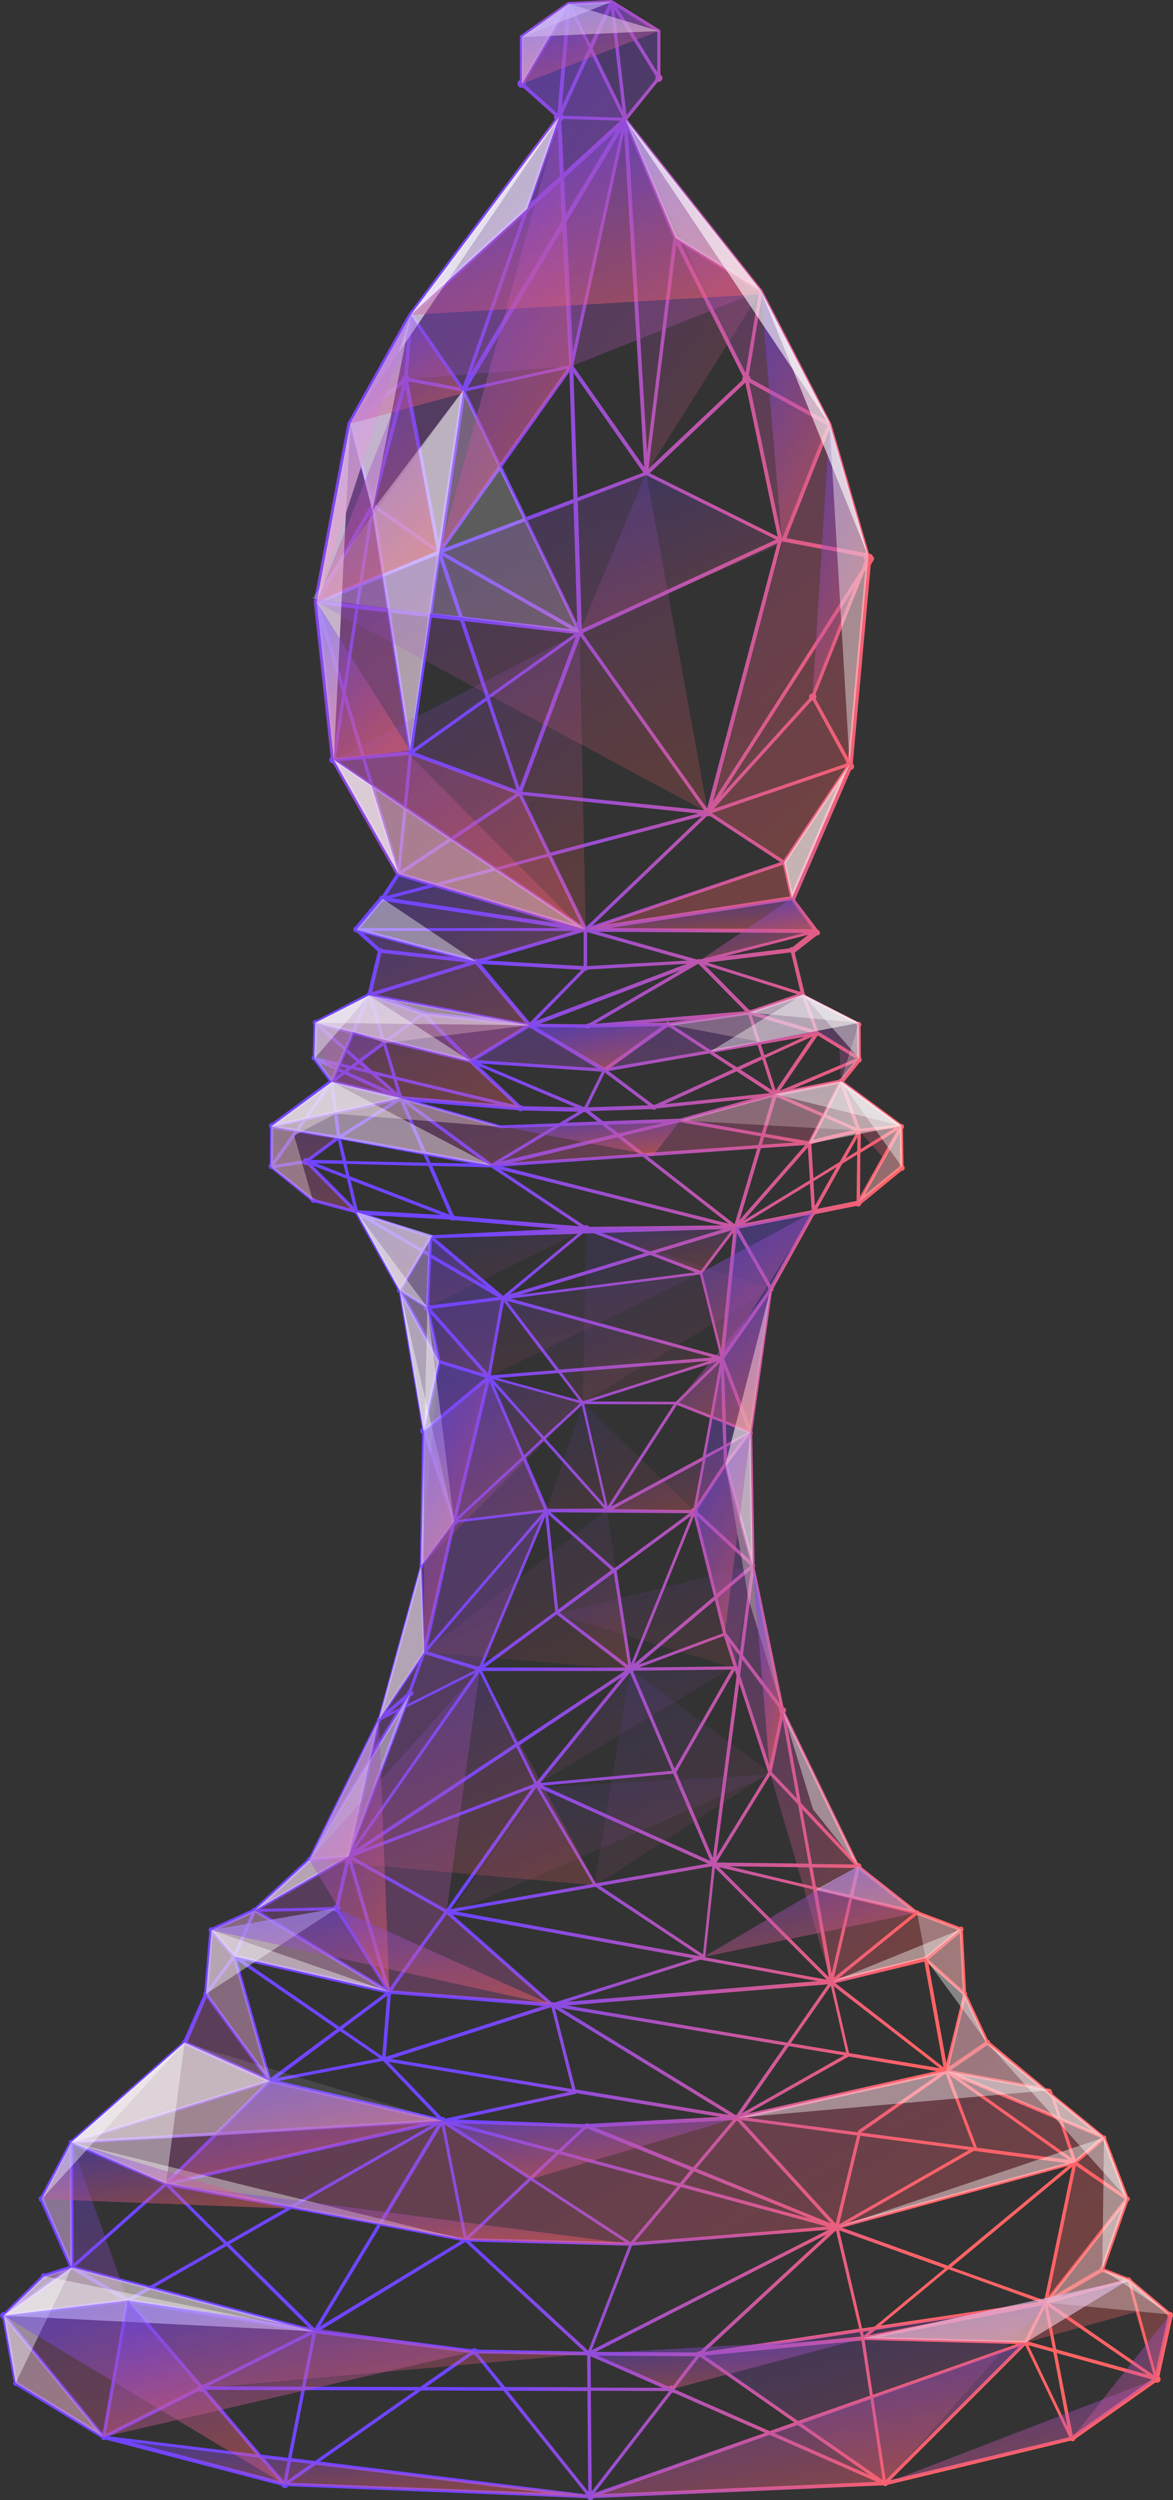 <svg width="99" height="211" viewBox="0 0 99 211" fill="none" xmlns="http://www.w3.org/2000/svg">
<rect x="0" y="0" width="99" height="211" fill="#333333" stroke="none"/>
<g clip-path="url(#clip0)">
<path d="M99 195.355C99 195.33 99 195.306 98.976 195.257C98.976 195.233 98.951 195.208 98.927 195.184C98.927 195.184 98.927 195.159 98.902 195.159C98.878 195.135 98.853 195.159 98.853 195.135C98.829 195.135 98.829 195.11 98.805 195.11C98.78 195.11 98.78 195.11 98.756 195.11C98.731 195.11 98.731 195.11 98.707 195.11L95.503 192.417C95.503 192.392 95.503 192.392 95.478 192.368C95.478 192.343 95.454 192.319 95.43 192.295C95.43 192.27 95.43 192.246 95.405 192.246C95.405 192.246 95.381 192.246 95.356 192.221C95.332 192.221 95.332 192.197 95.332 192.197C95.307 192.197 95.283 192.197 95.283 192.197C95.258 192.197 95.234 192.197 95.185 192.197C95.16 192.197 95.16 192.197 95.136 192.197L93.228 191.462C93.228 191.462 93.228 191.462 93.228 191.438L95.209 185.806C95.234 185.782 95.258 185.757 95.283 185.733C95.307 185.708 95.332 185.684 95.356 185.659C95.356 185.635 95.356 185.61 95.356 185.586C95.356 185.561 95.381 185.537 95.356 185.513C95.332 185.488 95.307 185.464 95.283 185.439C95.258 185.415 95.234 185.39 95.209 185.366L93.375 180.542C93.375 180.518 93.375 180.493 93.375 180.469C93.375 180.444 93.375 180.42 93.375 180.371V180.346C93.375 180.322 93.351 180.322 93.326 180.298C93.302 180.273 93.302 180.249 93.302 180.249H93.277C93.253 180.224 93.228 180.224 93.18 180.224C93.155 180.224 93.131 180.2 93.106 180.2L88.875 176.747L88.753 176.405C88.728 176.356 88.704 176.331 88.655 176.307L88.239 176.233L83.568 172.365C83.568 172.34 83.568 172.34 83.544 172.316C83.544 172.291 83.544 172.291 83.544 172.267C83.544 172.267 83.544 172.267 83.519 172.242V172.218C83.519 172.218 83.495 172.218 83.495 172.193C83.495 172.193 83.495 172.169 83.47 172.169C83.47 172.169 83.446 172.169 83.421 172.169C83.397 172.169 83.397 172.144 83.372 172.144L81.612 168.374C81.612 168.35 81.612 168.325 81.612 168.325C81.612 168.301 81.636 168.301 81.636 168.276C81.636 168.252 81.612 168.252 81.612 168.227C81.612 168.203 81.612 168.203 81.612 168.178C81.612 168.154 81.587 168.154 81.563 168.154C81.538 168.129 81.538 168.129 81.538 168.105L81.269 162.963C81.294 162.939 81.294 162.939 81.294 162.914C81.294 162.89 81.318 162.89 81.318 162.89V162.865C81.318 162.841 81.318 162.841 81.318 162.816C81.318 162.816 81.318 162.816 81.318 162.792C81.318 162.767 81.294 162.767 81.294 162.743C81.294 162.718 81.269 162.694 81.269 162.669V162.645C81.269 162.645 81.269 162.645 81.245 162.645C81.22 162.62 81.22 162.62 81.196 162.62C81.171 162.62 81.171 162.596 81.171 162.596H81.147C81.122 162.596 81.122 162.596 81.098 162.596C81.098 162.596 81.098 162.596 81.073 162.596C81.049 162.596 81.049 162.62 81.025 162.62C81 162.62 80.976 162.62 80.976 162.62L77.601 161.347C77.601 161.323 77.576 161.323 77.552 161.298C77.527 161.274 77.527 161.249 77.527 161.249C77.527 161.249 77.503 161.249 77.478 161.249L77.454 161.225C77.43 161.225 77.405 161.225 77.405 161.225C77.381 161.225 77.356 161.2 77.332 161.225L72.709 157.577C72.734 157.43 72.636 157.283 72.489 157.234C72.465 157.234 72.44 157.234 72.416 157.234L66.277 144.551C66.351 144.429 66.375 144.307 66.302 144.184C66.253 144.135 66.204 144.111 66.131 144.086L63.685 132.285C63.709 132.261 63.709 132.236 63.709 132.212C63.709 132.187 63.734 132.187 63.734 132.163C63.734 132.163 63.734 132.163 63.734 132.138V132.114C63.734 132.089 63.709 132.089 63.709 132.065C63.709 132.04 63.685 132.016 63.685 132.016L63.489 121.072C63.514 121.047 63.514 121.023 63.514 120.998C63.514 120.974 63.538 120.974 63.538 120.949C63.538 120.949 63.538 120.949 63.538 120.925C63.538 120.925 63.538 120.925 63.538 120.9C63.538 120.876 63.514 120.851 63.514 120.851C63.514 120.827 63.514 120.802 63.489 120.778L65.152 109.001C65.201 108.977 65.226 108.952 65.25 108.928C65.275 108.854 65.275 108.805 65.275 108.732L68.698 102.562C68.723 102.562 68.747 102.537 68.772 102.513C68.796 102.489 68.821 102.489 68.845 102.464L72.269 101.778C72.294 101.803 72.318 101.803 72.343 101.803C72.367 101.803 72.391 101.827 72.44 101.827C72.465 101.827 72.465 101.827 72.489 101.827C72.514 101.827 72.514 101.803 72.538 101.803C72.563 101.803 72.587 101.803 72.587 101.778C72.587 101.778 72.587 101.754 72.612 101.754C72.636 101.73 72.636 101.705 72.66 101.681C72.66 101.656 72.685 101.632 72.685 101.607L76.084 98.816H76.109C76.109 98.816 76.109 98.816 76.133 98.816C76.158 98.816 76.182 98.791 76.207 98.791C76.231 98.791 76.256 98.791 76.28 98.767C76.28 98.767 76.28 98.767 76.28 98.743C76.305 98.718 76.305 98.694 76.329 98.669C76.353 98.645 76.353 98.62 76.353 98.571C76.353 98.571 76.353 98.571 76.353 98.547C76.353 98.522 76.329 98.498 76.329 98.473C76.329 98.449 76.329 98.424 76.305 98.4C76.305 98.4 76.305 98.4 76.28 98.4C76.28 98.4 76.28 98.4 76.256 98.375L76.207 95.266C76.207 95.266 76.207 95.241 76.231 95.241C76.231 95.241 76.231 95.241 76.256 95.241C76.28 95.217 76.256 95.192 76.28 95.168C76.28 95.143 76.305 95.119 76.305 95.094C76.305 95.094 76.305 95.094 76.305 95.07C76.305 95.046 76.28 95.021 76.28 94.996C76.256 94.972 76.256 94.948 76.231 94.923C76.231 94.923 76.231 94.923 76.231 94.899C76.207 94.874 76.182 94.899 76.158 94.874C76.133 94.874 76.109 94.85 76.084 94.85C76.084 94.85 76.084 94.85 76.06 94.85H76.035L71.242 91.299L72.538 89.684C72.563 89.684 72.587 89.659 72.612 89.635C72.636 89.61 72.66 89.61 72.685 89.586C72.709 89.561 72.709 89.537 72.709 89.512C72.709 89.488 72.734 89.463 72.734 89.439C72.734 89.414 72.709 89.39 72.709 89.341C72.685 89.316 72.685 89.292 72.66 89.267L72.636 86.623C72.66 86.623 72.66 86.599 72.66 86.574L72.685 86.55C72.685 86.525 72.685 86.501 72.685 86.501C72.685 86.476 72.709 86.476 72.709 86.452C72.709 86.427 72.685 86.427 72.685 86.427C72.685 86.403 72.66 86.378 72.66 86.354C72.636 86.329 72.636 86.305 72.612 86.28L72.587 86.256C72.563 86.256 72.538 86.256 72.538 86.256C72.514 86.256 72.514 86.231 72.489 86.231C72.465 86.231 72.465 86.256 72.465 86.256C72.44 86.256 72.44 86.256 72.416 86.256L68.014 84.003C68.014 83.979 67.965 83.954 67.965 83.93C67.94 83.905 67.94 83.881 67.916 83.856L67.084 80.453C67.084 80.429 67.084 80.404 67.109 80.404C67.109 80.38 67.133 80.38 67.133 80.355L68.919 78.96C68.943 78.96 68.968 78.935 69.016 78.935C69.041 78.935 69.09 78.935 69.114 78.911C69.139 78.886 69.139 78.862 69.163 78.837C69.188 78.813 69.212 78.788 69.212 78.764C69.212 78.739 69.188 78.715 69.188 78.666C69.188 78.641 69.188 78.593 69.163 78.568C69.139 78.543 69.114 78.543 69.09 78.519C69.065 78.495 69.041 78.47 69.016 78.47L67.133 75.997C67.133 75.973 67.133 75.973 67.133 75.948C67.133 75.924 67.133 75.924 67.133 75.924C67.133 75.899 67.109 75.899 67.109 75.899L71.829 64.98C71.829 64.98 71.829 64.98 71.853 64.98H71.878C71.878 64.98 71.902 64.98 71.902 64.955H71.927C71.951 64.931 71.951 64.906 71.976 64.906C72 64.882 72.025 64.882 72.049 64.857V64.833L72.073 64.808V64.784C72.073 64.759 72.073 64.735 72.073 64.686C72.073 64.661 72.073 64.612 72.073 64.588V64.563C72.073 64.563 72.073 64.539 72.049 64.539V64.514C72.025 64.49 72 64.49 72 64.465C72 64.465 72 64.441 71.976 64.441L73.492 47.67L73.688 47.351C73.712 47.327 73.712 47.327 73.712 47.302L73.761 47.205C73.785 47.156 73.785 47.106 73.761 47.058C73.761 47.033 73.737 47.033 73.712 47.033C73.663 46.862 73.541 46.739 73.345 46.715L70.166 35.771L64.321 24.459L64.296 24.435V24.41H64.272L52.949 10.087L55.516 6.904C55.59 6.929 55.688 6.904 55.761 6.855C55.908 6.757 55.957 6.562 55.859 6.415C55.834 6.366 55.785 6.341 55.737 6.317V2.62C55.737 2.571 55.712 2.522 55.663 2.497L51.75 0.073L51.701 0.049C51.701 0.049 51.677 0.049 51.677 0.024C51.652 0.024 51.652 0 51.628 0L48.008 0.171H47.984H47.959H47.935L43.949 2.963C43.9 2.987 43.875 3.036 43.875 3.085V6.757C43.826 6.782 43.753 6.806 43.728 6.88C43.631 7.051 43.679 7.272 43.851 7.37C43.949 7.419 44.046 7.419 44.144 7.394L46.785 9.744C46.761 9.793 46.761 9.842 46.761 9.891C46.761 9.965 46.785 10.014 46.81 10.087L34.631 26.32L34.533 26.418C34.508 26.442 34.508 26.442 34.508 26.467L29.372 35.648C29.372 35.673 29.348 35.673 29.348 35.697L26.511 50.779C26.511 50.804 26.511 50.828 26.511 50.828L27.93 63.853C27.832 63.927 27.783 64.025 27.783 64.147C27.807 64.319 27.954 64.441 28.125 64.441L33.432 73.769L32.234 75.606C32.209 75.606 32.209 75.606 32.185 75.606C32.16 75.606 32.112 75.606 32.087 75.63C32.063 75.654 32.063 75.679 32.038 75.703C32.014 75.728 31.989 75.752 31.989 75.777C31.989 75.801 31.989 75.801 31.989 75.826C31.745 76.071 31.231 76.683 30.008 78.176C29.984 78.176 29.959 78.201 29.935 78.225C29.91 78.25 29.886 78.25 29.862 78.274C29.837 78.299 29.837 78.323 29.837 78.372C29.837 78.397 29.813 78.421 29.813 78.47C29.813 78.495 29.837 78.519 29.862 78.568C29.886 78.593 29.886 78.617 29.91 78.641C29.935 78.666 29.959 78.666 30.008 78.666C30.033 78.666 30.057 78.69 30.106 78.69L31.818 80.233C31.818 80.257 31.843 80.282 31.843 80.306C31.843 80.331 31.843 80.355 31.867 80.38L31.06 83.734C31.035 83.758 31.011 83.783 31.011 83.808C30.987 83.832 30.962 83.832 30.962 83.881L26.731 86.085C26.707 86.085 26.707 86.085 26.682 86.085L26.658 86.06C26.633 86.06 26.609 86.085 26.609 86.085C26.584 86.085 26.56 86.085 26.535 86.085L26.511 86.109C26.487 86.133 26.462 86.158 26.462 86.182C26.438 86.207 26.438 86.231 26.413 86.256L26.389 86.28C26.389 86.305 26.413 86.329 26.413 86.329C26.413 86.354 26.413 86.378 26.413 86.403L26.438 86.427C26.438 86.452 26.438 86.452 26.462 86.476L26.389 89.12C26.364 89.145 26.364 89.169 26.34 89.194C26.315 89.218 26.315 89.243 26.291 89.267C26.291 89.267 26.291 89.267 26.291 89.292C26.291 89.316 26.315 89.341 26.315 89.365C26.315 89.39 26.315 89.414 26.34 89.439C26.34 89.439 26.34 89.439 26.364 89.439C26.389 89.463 26.413 89.463 26.438 89.488C26.462 89.512 26.487 89.512 26.511 89.537L27.758 91.226L22.965 94.776H22.94C22.94 94.776 22.94 94.776 22.916 94.776C22.891 94.776 22.867 94.801 22.843 94.801C22.818 94.801 22.794 94.801 22.769 94.825C22.769 94.825 22.769 94.825 22.769 94.85C22.745 94.874 22.745 94.899 22.72 94.923C22.696 94.948 22.696 94.972 22.696 94.996C22.696 94.996 22.696 94.996 22.696 95.021C22.696 95.046 22.72 95.07 22.72 95.094C22.72 95.119 22.72 95.143 22.745 95.168C22.745 95.168 22.745 95.168 22.769 95.168C22.769 95.168 22.769 95.192 22.794 95.192L22.769 98.228C22.769 98.228 22.769 98.228 22.745 98.253C22.745 98.253 22.745 98.253 22.72 98.253C22.696 98.277 22.696 98.302 22.696 98.326C22.696 98.351 22.671 98.375 22.671 98.4C22.671 98.4 22.671 98.4 22.671 98.424C22.671 98.449 22.696 98.473 22.696 98.522C22.72 98.547 22.72 98.571 22.745 98.596C22.745 98.596 22.745 98.596 22.745 98.62C22.769 98.645 22.794 98.645 22.818 98.645C22.843 98.645 22.867 98.669 22.891 98.669C22.891 98.669 22.891 98.669 22.916 98.669H22.94L26.193 101.289C26.193 101.313 26.218 101.313 26.218 101.338C26.218 101.362 26.242 101.387 26.267 101.411C26.267 101.436 26.267 101.436 26.291 101.46C26.315 101.46 26.315 101.46 26.34 101.485C26.364 101.485 26.364 101.509 26.389 101.509C26.413 101.509 26.413 101.509 26.438 101.509C26.462 101.509 26.487 101.509 26.535 101.509C26.56 101.509 26.584 101.509 26.584 101.485L29.886 102.366C29.886 102.366 29.91 102.366 29.91 102.391C29.935 102.415 29.959 102.44 29.984 102.44C30.008 102.464 30.008 102.464 30.033 102.489L33.53 108.781C33.481 108.903 33.506 109.026 33.628 109.099C33.628 109.099 33.652 109.099 33.677 109.099L35.609 120.508H35.584C35.438 120.631 35.438 120.827 35.535 120.949C35.56 120.974 35.609 120.974 35.633 120.998L35.438 131.918C35.413 131.942 35.413 131.942 35.413 131.967C35.413 131.991 35.389 131.991 35.389 132.016V132.04V132.065C35.389 132.089 35.413 132.089 35.413 132.114C35.413 132.138 35.413 132.163 35.438 132.187L31.94 144.919C31.916 144.919 31.916 144.943 31.891 144.968C31.867 144.992 31.867 144.992 31.843 145.017V145.041C31.843 145.041 31.843 145.041 31.818 145.066C31.818 145.09 31.818 145.115 31.818 145.115C31.818 145.139 31.818 145.163 31.818 145.188L26.12 156.695C26.071 156.695 26.022 156.72 25.997 156.744C25.948 156.793 25.924 156.867 25.924 156.916L21.522 160.98C21.497 160.98 21.473 160.98 21.448 161.004C21.424 161.004 21.4 161.004 21.4 161.004C21.375 161.004 21.375 161.029 21.375 161.029C21.375 161.029 21.351 161.029 21.326 161.053C21.302 161.078 21.302 161.078 21.302 161.102C21.277 161.127 21.277 161.127 21.253 161.151L17.927 162.669C17.902 162.669 17.902 162.669 17.878 162.669L17.853 162.645C17.829 162.645 17.805 162.669 17.805 162.669C17.78 162.669 17.756 162.669 17.731 162.669L17.707 162.694C17.707 162.694 17.682 162.694 17.682 162.718C17.658 162.743 17.658 162.767 17.658 162.767C17.633 162.792 17.633 162.816 17.609 162.841L17.584 162.865C17.584 162.89 17.609 162.914 17.609 162.914C17.609 162.939 17.609 162.963 17.609 162.988L17.633 163.012C17.633 163.012 17.633 163.037 17.658 163.037L17.242 168.08C17.218 168.105 17.218 168.105 17.218 168.129C17.218 168.154 17.193 168.154 17.169 168.178C17.169 168.203 17.169 168.203 17.169 168.227C17.169 168.252 17.144 168.252 17.144 168.276C17.144 168.301 17.169 168.301 17.169 168.325C17.169 168.35 17.169 168.374 17.169 168.398L15.506 172.169C15.481 172.169 15.481 172.193 15.481 172.193C15.457 172.193 15.457 172.193 15.432 172.218C15.408 172.242 15.408 172.242 15.408 172.267C15.408 172.291 15.383 172.291 15.359 172.316C15.359 172.34 15.359 172.34 15.359 172.365C15.359 172.389 15.334 172.389 15.334 172.414L6.041 180.591C6.016 180.591 6.016 180.591 5.992 180.591C5.968 180.591 5.943 180.616 5.894 180.616C5.87 180.616 5.87 180.616 5.845 180.64C5.821 180.64 5.845 180.665 5.821 180.689C5.821 180.714 5.796 180.714 5.796 180.714C5.796 180.738 5.796 180.738 5.796 180.763C5.796 180.787 5.796 180.812 5.796 180.861C5.796 180.885 5.796 180.91 5.796 180.91L3.449 185.341H3.424C3.424 185.341 3.424 185.341 3.4 185.341C3.375 185.341 3.375 185.39 3.351 185.39C3.326 185.415 3.302 185.415 3.277 185.439C3.277 185.439 3.277 185.439 3.277 185.464C3.253 185.488 3.277 185.513 3.277 185.562C3.277 185.586 3.277 185.635 3.277 185.659C3.277 185.659 3.277 185.659 3.277 185.684C3.277 185.708 3.326 185.708 3.326 185.733C3.351 185.757 3.351 185.782 3.375 185.806C3.375 185.806 3.375 185.806 3.4 185.806H3.424L5.821 191.242L3.84 191.878C3.815 191.878 3.791 191.878 3.766 191.854C3.742 191.854 3.718 191.829 3.669 191.854C3.644 191.854 3.644 191.854 3.62 191.854C3.595 191.854 3.595 191.878 3.571 191.903C3.546 191.903 3.522 191.903 3.522 191.927C3.522 191.927 3.522 191.952 3.497 191.976C3.473 192.001 3.473 192.025 3.473 192.05C3.473 192.074 3.449 192.099 3.449 192.123L0.391 195.135C0.367 195.135 0.318 195.11 0.294 195.11C0.122 195.135 0 195.282 0.025 195.477C0.049 195.6 0.122 195.673 0.22 195.722L1.15 200.986C1.15 200.986 1.15 200.986 1.15 201.011C1.125 201.035 1.15 201.06 1.125 201.109C1.125 201.133 1.101 201.158 1.101 201.182C1.101 201.207 1.125 201.231 1.15 201.256C1.174 201.28 1.174 201.304 1.199 201.329C1.223 201.353 1.247 201.329 1.296 201.353C1.321 201.353 1.345 201.378 1.394 201.378C1.394 201.378 1.394 201.378 1.419 201.378L8.535 205.736C8.535 205.76 8.56 205.76 8.56 205.785C8.584 205.809 8.584 205.834 8.609 205.858C8.633 205.883 8.633 205.907 8.633 205.907C8.633 205.907 8.658 205.907 8.682 205.907L8.707 205.932C8.731 205.932 8.756 205.932 8.756 205.932C8.78 205.932 8.804 205.932 8.853 205.907C8.878 205.907 8.878 205.907 8.902 205.883L23.772 209.776C23.772 209.8 23.772 209.825 23.796 209.849C23.894 209.996 24.09 210.021 24.237 209.923C24.261 209.898 24.261 209.874 24.285 209.825L49.574 210.829C49.574 210.853 49.574 210.853 49.598 210.878C49.696 211.024 49.916 211.049 50.038 210.927C50.063 210.902 50.063 210.853 50.087 210.829L74.544 209.751C74.544 209.751 74.568 209.751 74.568 209.776C74.593 209.8 74.617 209.8 74.666 209.8C74.69 209.8 74.715 209.825 74.739 209.825H74.764H74.788C74.813 209.825 74.837 209.8 74.837 209.776C74.862 209.751 74.886 209.751 74.91 209.727L74.935 209.702L90.367 205.981C90.391 205.981 90.391 205.981 90.416 206.005C90.44 206.005 90.465 206.03 90.514 206.03C90.538 206.03 90.538 206.054 90.563 206.03C90.587 206.03 90.587 206.005 90.612 206.005C90.636 206.005 90.636 206.005 90.66 206.005C90.685 206.005 90.685 205.981 90.685 205.956C90.709 205.932 90.734 205.907 90.734 205.883C90.734 205.858 90.758 205.858 90.758 205.834L97.533 201.06C97.557 201.06 97.557 201.084 97.557 201.084C97.728 201.133 97.9 201.035 97.948 200.864C97.973 200.741 97.924 200.643 97.851 200.57L98.951 195.551C98.976 195.551 98.976 195.526 98.976 195.526C98.976 195.526 99 195.526 99 195.502C99.025 195.477 99 195.453 99.025 195.453C99.025 195.428 99.049 195.428 99.049 195.404C99 195.379 99 195.355 99 195.355ZM56.959 201.598L59.014 198.93C59.014 198.93 59.014 198.93 59.038 198.93C59.038 198.93 59.038 198.93 59.063 198.93C59.087 198.93 59.087 198.905 59.112 198.905L67.035 204.438L64.957 205.173L56.984 201.672C56.984 201.672 56.984 201.672 56.984 201.647C56.984 201.647 56.959 201.623 56.959 201.598ZM17.609 168.252C17.609 168.227 17.609 168.227 17.609 168.203L19.712 165.411L22.402 174.887L17.609 168.35C17.609 168.35 17.609 168.35 17.609 168.325C17.609 168.301 17.633 168.301 17.633 168.276C17.633 168.276 17.633 168.276 17.609 168.252ZM28.688 160.906C28.663 160.882 28.639 160.882 28.614 160.858L29.446 157.234C29.739 158.189 30.351 160.319 30.987 162.449C31.72 164.873 32.136 166.293 32.381 167.125L28.663 161.225C28.737 161.127 28.761 161.004 28.688 160.906ZM29.666 156.965L37.492 161.372C34.313 165.73 33.261 167.248 32.894 167.786C32.454 166.391 30.546 159.952 29.666 156.965ZM35.804 110.446C35.829 110.495 35.804 110.519 35.853 110.568C35.878 110.593 35.927 110.593 35.976 110.617C36 110.617 36 110.642 36.025 110.642L36.734 114.02L34.141 109.295L35.804 110.323C35.804 110.323 35.804 110.348 35.78 110.348C35.756 110.372 35.78 110.397 35.804 110.446ZM25.826 94.58L28.198 94.066L28.419 95.829L25.288 95.339L25.826 94.58ZM24.995 95.266L23.674 95.046L25.435 94.654L24.995 95.266ZM28.541 90.418L28.81 90.54L28.345 90.883L28.541 90.418ZM27.905 89.831L28.419 89.953L28.37 90.051L27.905 89.831ZM72.343 97.151L71.364 97.763L72.367 95.976L72.343 97.151ZM70.875 98.057L68.65 99.428L68.478 96.564C68.87 96.417 70.851 95.951 72.269 95.633L70.875 98.057ZM61.117 115.465L63.122 120.68L61.264 119.945L61.117 115.465ZM98.511 195.355C98.511 195.379 98.535 195.404 98.535 195.428C98.535 195.453 98.535 195.477 98.56 195.502L97.533 200.178L95.527 192.858L98.511 195.355ZM49.647 198.391L39.669 189.185L53.071 189.528L49.647 198.391ZM13.036 193.029L19.125 189.552L26.095 196.481L13.036 193.029ZM23.405 196.065L11.226 194.082L12.669 193.249L23.405 196.065ZM19.37 189.405L24.603 186.418L31.843 187.765L26.56 196.506L19.37 189.405ZM26.364 196.995L25.484 201.427L17.535 201.402L26.364 196.995ZM33.75 92.915L33.775 92.94L35.609 97.151L28.981 95.927L33.75 92.915ZM28.712 95.755L28.492 94.017L33.09 93.013L28.712 95.755ZM29.348 90.467L29.666 90.222L31.28 90.614L33.016 92.132L29.348 90.467ZM32.381 92.181L28.345 91.226L29.079 90.663L32.381 92.181ZM32.625 51.318L30.302 51.048L30.546 49.457L32.234 48.771L32.625 51.318ZM31.671 42.969L36.734 46.543L32.478 48.282L31.671 42.969ZM32.527 48.649L36.856 46.886L36.171 51.734L32.943 51.367L32.527 48.649ZM44.291 44.022L48.595 52.983L37.443 46.617L44.291 44.022ZM37.492 46.274L42.188 39.688L44.144 43.752L37.492 46.274ZM61.044 122.002L59.576 122.785L60.139 119.725L60.97 120.068L61.044 122.002ZM61.264 120.19L63.074 120.9L61.313 121.855L61.264 120.19ZM61.093 138.063L61.924 140.634L53.951 140.732L61.093 138.063ZM79.044 174.789L63.122 178.363L71.633 173.565L79.044 174.789ZM79.802 175.009L82.174 181.228L72.685 179.979L79.802 175.009C79.777 175.009 79.777 175.009 79.802 175.009ZM83.275 172.634C83.299 172.634 83.299 172.634 83.323 172.634C83.348 172.634 83.348 172.634 83.372 172.634L87.603 176.062L80.242 174.715L83.275 172.634ZM80.095 174.421L81.465 168.766L83.128 172.291V172.316V172.34L80.095 174.421ZM95.112 192.588C95.112 192.588 95.136 192.588 95.16 192.613C95.185 192.613 95.185 192.637 95.185 192.637C95.185 192.637 95.185 192.637 95.209 192.637L97.362 200.448L88.582 194.376L95.112 192.588ZM86.478 197.558L74.177 197.24L87.995 194.547L86.478 197.558ZM70.533 187.667L62.56 178.926L72.343 180.224L70.533 187.667C70.557 187.667 70.533 187.667 70.533 187.667ZM88.117 194.131L80.291 191.34L90.489 182.868L88.141 194.131C88.141 194.131 88.141 194.106 88.117 194.131ZM87.677 194.278L74.323 196.261L80.046 191.511L87.677 194.278ZM90.147 182.795L79.997 191.217L71.071 188.01L90.147 182.795ZM71.609 187.569L82.198 181.522L90 182.55L71.609 187.569ZM70.826 187.716L72.612 180.249L81.783 181.448L70.826 187.716ZM70.826 188.23C70.826 188.206 70.826 188.206 70.826 188.23C70.826 188.206 70.826 188.206 70.826 188.23C70.826 188.206 70.826 188.206 70.826 188.23L79.753 191.438L73.81 196.359L72.758 196.506L70.826 188.23ZM73.394 196.702L72.905 197.118L72.832 196.799L73.394 196.702ZM72.66 197.191C72.636 197.191 72.636 197.191 72.66 197.191C72.636 197.191 72.636 197.191 72.66 197.191L65.055 197.95L72.563 196.824L72.66 197.191ZM73.908 196.628L81.44 195.502L73.345 197.069L73.908 196.628ZM92.813 191.462C92.788 191.462 92.813 191.462 92.813 191.462C92.813 191.487 92.813 191.487 92.813 191.487L88.875 193.788L94.671 186.369L92.935 191.291C92.91 191.315 92.91 191.34 92.886 191.364C92.837 191.413 92.813 191.413 92.813 191.462ZM89.315 193.91L92.959 191.78C92.984 191.78 93.008 191.78 93.057 191.78C93.082 191.78 93.106 191.78 93.131 191.78L94.794 192.417L89.315 193.91ZM94.891 185.635L88.508 193.788L90.807 182.77L94.891 185.586C94.891 185.586 94.891 185.61 94.891 185.635ZM90.954 182.501L93.106 180.665L94.818 185.194L90.954 182.501ZM90.783 182.256L89.707 179.073L92.91 180.42L90.783 182.256ZM90.465 182.158L81 175.425L89.389 178.951L90.465 182.158ZM90.171 182.281L82.443 181.252V181.228L80.144 175.131L90.171 182.281ZM72.465 179.783C72.44 179.808 72.416 179.832 72.416 179.857L72.391 179.955L63.049 178.731L79.141 175.131L72.465 179.783ZM57.375 184.264L47.397 181.571L49.427 179.661C49.451 179.661 49.451 179.685 49.451 179.685C49.476 179.685 49.5 179.661 49.525 179.636H49.549L58.256 183.162L57.375 184.264ZM58.574 183.26L68.405 187.251L57.669 184.337L58.574 183.26ZM37.272 179.367L39.131 188.867L32.307 187.594L37.272 179.367ZM31.989 187.52L24.97 186.198L36.905 179.367L31.989 187.52ZM45.245 86.158L49.378 81.922C49.378 81.922 49.378 81.922 49.402 81.922C49.402 81.922 49.402 81.922 49.427 81.922C49.427 81.922 49.427 81.922 49.451 81.922C49.476 81.922 49.5 81.898 49.525 81.898C49.549 81.873 49.574 81.873 49.598 81.849C49.598 81.849 49.598 81.849 49.622 81.824L57.987 81.335L45.245 86.158ZM57.449 81.873L49.72 86.378C49.696 86.378 49.671 86.354 49.647 86.354C49.622 86.354 49.598 86.378 49.574 86.403C49.549 86.427 49.5 86.427 49.5 86.452L45.563 86.403L57.449 81.873ZM49.451 86.746C49.451 86.77 49.451 86.77 49.451 86.746C49.476 86.77 49.525 86.794 49.549 86.794C49.574 86.794 49.598 86.819 49.622 86.819C49.647 86.819 49.671 86.794 49.696 86.794C49.72 86.77 49.769 86.77 49.794 86.746C49.794 86.746 49.794 86.746 49.794 86.721L55.883 86.599L50.992 90.124L45.245 86.672L49.451 86.746ZM54.66 97.592L63.905 96.931L61.997 103.321L54.66 97.592ZM42.383 98.449L54.245 97.616L61.484 103.272L42.383 98.449ZM61.019 103.737L54.856 105.622L50.796 104.055L60.97 103.737H61.019ZM50.796 94.923L51.848 95.731L42.334 98.008L47.275 95.046L50.796 94.923ZM47.788 94.752L49.28 93.846C49.304 93.846 49.329 93.87 49.353 93.87C49.378 93.87 49.378 93.846 49.402 93.846L50.429 94.654L47.788 94.752ZM51.237 94.923L56.03 94.752L52.215 95.658L51.237 94.923ZM53.902 97.371L43.19 98.13L52.141 95.976L53.902 97.371ZM54.318 97.323L52.484 95.878L57.424 94.703L64.223 95.902L64.003 96.637L54.318 97.323ZM57.4 94.409L50.894 94.629L49.794 93.772L55.027 93.601C55.027 93.601 55.027 93.601 55.052 93.625C55.076 93.65 55.101 93.65 55.15 93.65C55.174 93.65 55.199 93.674 55.223 93.674C55.247 93.674 55.272 93.65 55.296 93.625C55.321 93.601 55.37 93.601 55.37 93.576C55.37 93.576 55.37 93.576 55.37 93.552L63.563 92.695L57.4 94.409ZM49.598 93.454L51.041 90.516L54.734 93.283L49.598 93.454ZM56.103 93.185L62.169 90.418L64.981 92.254L56.103 93.185ZM55.296 93.234C55.296 93.234 55.272 93.234 55.247 93.234C55.223 93.234 55.199 93.209 55.174 93.209C55.15 93.209 55.15 93.234 55.125 93.234L51.359 90.394L59.87 88.9L61.9 90.222L55.296 93.234ZM51.579 90.075L56.324 86.672C56.348 86.672 56.372 86.697 56.397 86.697C56.397 86.697 56.397 86.697 56.421 86.697C56.421 86.697 56.421 86.697 56.446 86.697C56.47 86.697 56.47 86.672 56.495 86.672L59.576 88.68L51.579 90.075ZM56.446 86.231C56.421 86.231 56.397 86.207 56.372 86.207C56.372 86.207 56.372 86.207 56.348 86.207C56.348 86.207 56.348 86.207 56.324 86.207C56.299 86.207 56.275 86.231 56.25 86.256C56.226 86.28 56.201 86.28 56.177 86.305L54.538 86.329L58.182 86.035L56.519 86.28C56.519 86.231 56.47 86.231 56.446 86.231ZM49.329 93.405C49.304 93.405 49.304 93.43 49.28 93.43H49.256L40.549 89.757L50.796 90.443L49.329 93.405ZM48.571 93.454L44.12 93.356C44.095 93.332 44.071 93.332 44.046 93.307C44.022 93.283 43.997 93.258 43.973 93.258C43.949 93.258 43.949 93.283 43.924 93.283L40.427 89.977L48.571 93.454ZM43.753 93.699C43.777 93.723 43.802 93.723 43.826 93.748C43.851 93.772 43.875 93.797 43.9 93.797C43.924 93.797 43.949 93.772 43.973 93.772C43.997 93.772 44.046 93.748 44.071 93.748C44.071 93.748 44.071 93.748 44.095 93.723L48.815 93.821L47.177 94.801L42.237 94.972L35.364 93.013L43.753 93.699C43.753 93.674 43.753 93.674 43.753 93.699ZM34.019 92.524C33.995 92.499 33.97 92.499 33.946 92.475C33.921 92.475 33.921 92.45 33.897 92.45L33.506 91.153L41.943 93.185L34.019 92.524ZM42.212 95.217C42.237 95.217 42.237 95.217 42.261 95.217L46.712 95.07L41.503 98.204L34.533 93.038L42.212 95.217ZM60.897 103.419L49.72 103.541C49.696 103.517 49.696 103.492 49.671 103.468C49.671 103.468 49.671 103.443 49.647 103.443C49.622 103.419 49.574 103.443 49.549 103.419C49.525 103.419 49.5 103.394 49.451 103.394H49.427C49.378 103.394 49.353 103.419 49.329 103.443L42.237 98.718L60.897 103.419ZM50.112 104.08L54.44 105.745L43.044 109.222L49.182 104.104L50.112 104.08ZM69.872 167.468L66.448 172.389L47.862 169.255L69.872 167.468ZM37.321 178.657C37.296 178.657 37.272 178.682 37.272 178.682L32.772 174.005L48.033 176.552L37.565 178.804C37.492 178.706 37.419 178.657 37.321 178.657ZM36.881 178.706L23.527 175.621L32.332 173.932L36.881 178.706ZM47.91 168.937L59.087 165.387L68.992 167.199L47.91 168.937ZM61.508 178.486L48.571 176.331L46.834 169.5L61.508 178.486ZM60.775 178.657L49.671 179.245C49.647 179.22 49.622 179.22 49.598 179.196C49.574 179.196 49.549 179.171 49.525 179.171C49.5 179.171 49.476 179.196 49.451 179.22C49.427 179.245 49.378 179.245 49.378 179.269L38.568 178.877L48.546 176.723C48.571 176.723 48.62 176.698 48.62 176.674C48.62 176.674 48.62 176.674 48.62 176.649L60.775 178.657ZM38.666 179.196L49.133 179.563L47.103 181.473L38.666 179.196ZM46.859 181.693L44.756 183.676L38.128 179.343L46.859 181.693ZM38.495 161.323L50.258 159.242L59.087 165.093L38.495 161.323ZM46.027 127.976L46.859 136.007L40.794 140.463L46.027 127.976ZM47.226 136.105L51.799 132.726L53.022 140.561L47.226 136.105ZM47.103 135.835L46.272 127.805L51.603 132.505L47.103 135.835ZM40.916 140.732L46.981 136.251L52.777 140.732H40.916ZM53.144 141.173C53.169 141.173 53.169 141.197 53.193 141.197L56.715 149.448L45.587 150.476L53.144 141.173ZM50.65 159.168L60.114 157.503L59.332 164.946L50.65 159.168ZM45.807 150.697L56.813 149.693L59.968 157.063L45.807 150.697ZM53.438 141.075C53.462 141.05 53.438 141.05 53.462 141.026V141.001L61.728 140.903L56.935 149.277L53.438 141.075ZM53.267 140.414L52.044 132.579C52.044 132.579 52.044 132.579 52.044 132.554L58.329 127.927L53.267 140.414ZM51.848 132.359L46.468 127.633L58.182 127.707L51.848 132.359ZM58.549 127.241C58.476 127.266 58.402 127.315 58.353 127.388C58.353 127.413 58.353 127.413 58.353 127.437H57.302L51.726 127.364L59.307 123.275L58.549 127.241ZM51.285 127.144L49.304 118.501L56.862 118.525L51.285 127.144ZM51.041 127.021L46.052 121.414L49.109 118.599L51.041 127.021ZM49.207 118.256L47.397 115.857L59.87 114.853L49.207 118.256ZM47.201 115.587L42.775 109.785L60.139 114.559L47.201 115.587ZM54.881 105.916L58.671 107.385L43.9 109.27L54.881 105.916ZM42.53 109.858L46.908 115.636L41.405 116.077L42.53 109.858ZM47.128 115.881L48.889 118.183L41.992 116.297L47.128 115.881ZM48.962 118.427L45.905 121.243L41.601 116.395L48.962 118.427ZM45.734 121.414L44.242 122.81L41.674 116.86L45.734 121.414ZM45.881 121.586L50.992 127.315L47.054 127.339H46.223L44.364 123.006L45.881 121.586ZM45.929 127.388L38.666 128.27L44.144 123.202L45.929 127.388ZM36.049 139.361L45.709 128.147L40.476 140.61C40.451 140.61 40.402 140.61 40.378 140.61C40.353 140.61 40.353 140.634 40.329 140.659L36.049 139.361ZM40.696 141.026H52.728L43.655 147.049L40.696 141.026ZM52.508 141.515L45.294 150.379L43.802 147.318L52.508 141.515ZM59.747 157.283L50.283 158.948L45.587 150.917L59.747 157.283ZM58.549 165.289L46.785 169.011C46.761 169.011 46.737 168.986 46.712 168.986C46.688 168.986 46.663 168.962 46.639 168.962H46.614H46.59L46.565 168.986L38.177 161.568L58.549 165.289ZM46.541 169.427L48.277 176.307L32.992 173.76L46.492 169.402C46.492 169.402 46.516 169.402 46.541 169.427ZM44.56 183.872L39.375 188.769L37.516 179.294L44.56 183.872ZM44.804 184.019L52.777 189.234L39.644 188.891L44.804 184.019ZM45 183.848L47.177 181.791L57.179 184.509L53.218 189.234L45 183.848ZM50.185 179.539L61.851 178.926L58.5 182.917L50.185 179.539ZM62.169 178.486C62.169 178.486 62.169 178.51 62.169 178.486C62.144 178.486 62.144 178.486 62.12 178.486C62.095 178.486 62.095 178.51 62.095 178.51L47.299 169.451L66.253 172.634L62.169 178.486C62.193 178.51 62.193 178.486 62.169 178.486ZM62.633 178.339L66.571 172.683L71.242 173.467L62.633 178.339ZM66.742 172.438L70.117 167.591L71.413 173.222L66.742 172.438ZM59.527 165.191C59.527 165.167 59.527 165.167 59.527 165.191C59.552 165.167 59.527 165.167 59.527 165.142L60.334 157.626L69.775 167.076L59.527 165.191ZM60.163 156.793L57.082 149.571L62.022 140.952L62.169 141.442L60.163 156.793ZM61.582 138.651L62.413 139.753L62.267 140.781L61.582 138.651ZM53.902 140.487L60.334 135.052L61.019 137.843L53.902 140.487ZM53.511 140.438L58.574 127.951L60.261 134.733L53.511 140.438ZM58.843 127.951L63.343 132.114L60.481 134.538L58.843 127.951ZM58.892 127.609C58.916 127.535 58.891 127.462 58.867 127.388L61.19 123.863L63.294 131.673L58.892 127.609ZM61.093 123.495L58.843 126.923L59.552 123.079L61.068 122.247L61.093 123.495ZM59.307 122.957L51.579 127.144L57.131 118.574L59.919 119.676L59.307 122.957ZM57.302 118.378L60.775 114.975L59.968 119.431L57.302 118.378ZM57.033 118.305L49.867 118.28L60.506 114.902L57.033 118.305ZM43.093 109.589L59.087 107.557L60.799 114.461L43.093 109.589ZM55.272 105.794L61.728 103.835L59.136 107.263L55.272 105.794ZM64.223 96.906L67.965 96.637L62.413 102.978L64.223 96.906ZM64.296 96.612L64.492 95.951L67.133 96.417L64.296 96.612ZM64.296 95.633L58.06 94.531L65.201 92.573L64.296 95.633ZM62.487 90.271L64.345 89.414L65.177 92.01L62.487 90.271ZM64.223 88.141L67.891 87.504L64.516 89.047L64.223 88.141ZM64.247 89.145L62.193 90.075L60.261 88.827L63.929 88.19L64.247 89.145ZM59.943 88.606L56.813 86.55L63.098 85.644C63.098 85.644 63.122 85.644 63.122 85.668C63.147 85.668 63.147 85.693 63.171 85.693L63.881 87.921L59.943 88.606ZM62.829 85.35L50.234 86.403L58.892 81.359H58.916C58.94 81.359 58.965 81.384 58.989 81.384L62.878 85.326L62.829 85.35ZM49.574 81.531C49.574 81.531 49.549 81.531 49.549 81.506V78.666L58.035 81.065L49.574 81.531ZM49.476 78.225C49.451 78.225 49.451 78.201 49.476 78.225L46.565 72.227L59.258 68.873L49.476 78.225ZM46.443 71.957L44.095 67.11L58.94 68.652L46.443 71.957ZM44.071 66.816L48.987 53.693L59.429 68.383L44.071 66.816ZM43.851 66.473L41.332 58.932L48.595 53.742L43.851 66.473ZM40.989 58.859L34.851 63.241L36.44 52.126L38.837 52.395L40.989 58.859ZM39.179 52.419L48.497 53.497L41.258 58.663L39.179 52.419ZM41.087 59.128L43.606 66.669L34.973 63.486L41.087 59.128ZM48.131 53.081L39.057 52.028L37.345 46.911L48.131 53.081ZM38.715 52.003L36.489 51.758L37.125 47.278L38.715 52.003ZM36.122 52.077L34.631 62.482L32.992 51.709L36.122 52.077ZM34.777 63.755L43.533 66.987L38.079 70.635L34.337 68.114L34.777 63.755ZM43.802 67.159L46.174 72.055L41.87 73.206L38.348 70.831L43.802 67.159ZM46.272 72.3L49.06 78.054L42.163 73.402L46.272 72.3ZM49.256 78.641C49.28 78.641 49.28 78.666 49.256 78.641V81.506C49.256 81.506 49.231 81.506 49.231 81.531L41.087 81.065L49.256 78.641ZM49.084 81.849L44.731 86.28H44.707L40.598 81.359L49.084 81.849ZM44.658 86.77C44.682 86.77 44.682 86.77 44.658 86.77C44.682 86.77 44.682 86.77 44.658 86.77C44.707 86.77 44.731 86.746 44.756 86.746L50.405 90.149L40.158 89.463L44.609 86.746C44.633 86.746 44.633 86.77 44.658 86.77ZM39.742 89.365L36.147 85.742L44.242 86.623L39.742 89.365ZM35.927 85.399C35.902 85.374 35.878 85.374 35.853 85.35C35.829 85.326 35.829 85.301 35.804 85.301H35.78L35.756 85.276C35.731 85.276 35.707 85.301 35.682 85.301C35.658 85.301 35.633 85.301 35.609 85.301L33.188 84.469L40.818 85.913L35.927 85.399ZM35.633 85.766H35.658L35.682 85.791C35.707 85.791 35.707 85.766 35.731 85.766L39.228 89.292L32.968 87.749L35.633 85.766ZM39.644 89.684L43.459 93.258L33.432 90.859L32.576 88.068L32.699 87.97L39.644 89.684ZM33.114 90.785L31.427 90.369L30.546 89.586L32.356 88.239L33.114 90.785ZM30.815 90.222L29.959 90.026L30.302 89.781L30.815 90.222ZM31.867 90.761L33.188 91.079L33.53 92.23L31.867 90.761ZM34.166 93.111L40.916 98.13L35.951 97.2L34.166 93.111ZM39.742 98.204L36.343 98.13L36.074 97.543L39.742 98.204ZM41.454 98.522L48.913 103.492L38.397 102.635C38.397 102.635 38.397 102.635 38.397 102.611C38.372 102.586 38.348 102.586 38.324 102.562C38.299 102.562 38.299 102.537 38.275 102.537L36.489 98.4L41.454 98.522ZM42.457 109.368L36.709 104.496L48.766 104.129L42.457 109.368ZM41.112 108.609L36.416 105.867L36.465 104.668L41.112 108.609ZM42.016 109.466L36.318 110.176C36.318 110.176 36.318 110.152 36.294 110.152C36.269 110.127 36.245 110.127 36.22 110.103L36.391 106.186L42.016 109.466ZM42.285 109.711L41.185 115.906L36.367 110.47L42.285 109.711ZM41.307 116.616L44.046 122.981L38.568 128.049L41.307 116.616ZM38.397 128.71C38.421 128.71 38.421 128.71 38.446 128.71C38.47 128.71 38.47 128.686 38.47 128.686C38.519 128.662 38.519 128.637 38.568 128.613C38.593 128.588 38.617 128.564 38.641 128.515C38.641 128.515 38.666 128.515 38.666 128.49L45.832 127.633L36.074 138.969L38.397 128.71ZM40.476 141.124L43.459 147.171L29.91 156.157L40.476 141.124ZM43.582 147.44L45.074 150.476C45.049 150.501 45.025 150.525 45.025 150.574L30.571 156.083L43.582 147.44ZM45.269 150.868L50.038 158.997L38.03 161.127L45.269 150.868ZM37.712 161.543L46.174 169.011L33.114 167.982C33.652 167.15 36.025 163.845 37.712 161.543ZM45.832 169.304L32.552 173.589L32.992 168.325C32.992 168.325 32.992 168.325 33.016 168.301C33.016 168.301 33.041 168.301 33.041 168.276L45.832 169.304ZM32.258 173.54L28.908 171.239L32.674 168.423L32.258 173.54ZM32.038 173.711L23.381 175.376L28.688 171.41L32.038 173.711ZM24.555 186.125L14.723 184.288L36.44 179.343L24.555 186.125ZM32.136 187.838L38.91 189.112L27 196.334L32.136 187.838ZM39.277 189.21L49.304 198.464L40.28 198.293V198.269C40.256 198.244 40.207 198.244 40.182 198.22C40.158 198.195 40.109 198.171 40.084 198.171C40.035 198.171 40.011 198.195 39.962 198.195C39.913 198.195 39.889 198.195 39.864 198.22C39.84 198.244 39.84 198.269 39.84 198.269L27.073 196.653L39.277 189.21ZM57.473 184.582L69.799 187.912L53.56 189.234L57.473 184.582ZM58.769 183.015L62.169 178.975C62.193 178.975 62.193 179 62.218 179C62.218 179 62.218 179 62.242 179L70.117 187.643L58.769 183.015ZM70.508 188.279C70.508 188.279 70.533 188.279 70.508 188.279C70.533 188.279 70.533 188.279 70.533 188.279H70.557L72.514 196.53L59.478 198.489L70.508 188.279ZM72.66 197.534C72.685 197.558 72.709 197.558 72.709 197.558L73.419 202.186L67.353 204.316L59.454 198.807L72.66 197.534ZM72.978 197.51C73.003 197.51 73.003 197.485 73.027 197.485L85.818 197.828L73.663 202.112L72.978 197.51ZM86.038 198.024L74.764 209.311L73.712 202.382L86.038 198.024ZM90.245 205.687L75.155 209.311L77.136 207.327L86.527 197.926L90.245 205.687ZM86.796 197.926L88.9 198.513L90.098 204.83L86.796 197.926ZM86.747 197.607L88.19 194.743L88.851 198.195L86.747 197.607ZM88.435 194.62L96.823 200.399L89.144 198.269L88.435 194.62ZM92.226 179.857L89.56 178.731L89.071 177.286L92.226 179.857ZM89.266 178.584L81.073 175.131L88.019 176.405L88.704 176.968L89.266 178.584ZM79.313 174.544L71.658 173.271L70.362 167.615L79.313 174.544ZM70.508 167.37L77.992 165.558C77.992 165.558 78.016 165.558 78.016 165.583L79.631 174.47L70.508 167.37ZM70.19 166.562L68.943 159.535L71.682 160.196L70.19 166.562ZM69.946 166.856L60.677 157.577L68.625 159.462L69.946 166.856ZM61.508 157.503L68.283 157.601L68.576 159.193L61.508 157.503ZM60.481 157.185L65.006 149.815L67.353 152.288L68.258 157.283L60.481 157.185ZM60.457 156.695L62.389 142.054L64.834 149.571L60.457 156.695ZM61.288 137.818L60.554 134.856L63.367 132.481L62.462 139.361L61.288 137.818ZM61.386 123.569L63.22 121.267L63.392 130.987L61.386 123.569ZM61.362 123.153L61.337 122.1L62.853 121.267L61.362 123.153ZM60.188 119.529L60.848 115.857L60.97 119.823L60.188 119.529ZM60.872 113.898L59.283 107.459L61.875 104.031L60.872 113.898ZM62.193 104.031L64.859 108.683C64.834 108.732 64.834 108.805 64.859 108.854L61.141 114.118L62.193 104.031ZM68.185 96.833L68.356 99.599L62.78 103.003L68.185 96.833ZM68.625 96.196C68.821 95.878 69.114 95.315 69.603 94.311L72.049 95.364C70.068 95.805 69.114 96.049 68.625 96.196ZM69.481 93.968L65.959 92.45L70.728 91.495C70.337 92.254 69.872 93.136 69.481 93.968ZM69.334 94.213C68.821 95.241 68.381 96.098 68.234 96.319L64.59 95.682L65.495 92.671C65.495 92.671 65.495 92.671 65.519 92.671C65.519 92.671 65.519 92.671 65.544 92.671C65.568 92.671 65.593 92.622 65.617 92.597L69.334 94.213ZM65.47 92.034L64.59 89.292L68.552 87.48L65.47 92.034ZM64.15 87.872L63.44 85.668L68.356 87.137L64.15 87.872ZM63.343 85.252C63.318 85.228 63.294 85.252 63.269 85.228C63.245 85.228 63.22 85.203 63.196 85.203L59.478 81.433L67.28 83.905L63.343 85.252ZM59.136 80.967C59.112 80.943 59.087 80.943 59.038 80.943C59.014 80.943 58.989 80.918 58.965 80.918C58.94 80.918 58.916 80.943 58.892 80.967C58.892 80.967 58.867 80.967 58.867 80.992L50.503 78.641L67.867 78.739L59.136 80.967ZM49.989 78.127L59.674 68.873C59.723 68.897 59.796 68.921 59.845 68.897C59.87 68.897 59.894 68.873 59.894 68.848L65.862 72.765L49.989 78.127ZM66.082 72.986L66.669 75.654L51.237 78.005L66.082 72.986ZM59.674 68.236L49.207 53.497C49.207 53.472 49.231 53.472 49.231 53.448C49.231 53.423 49.231 53.423 49.231 53.399L65.617 45.833L59.674 68.236ZM62.658 32.074L54.734 39.566L57.082 20.615L62.707 31.78C62.658 31.853 62.633 31.951 62.658 32.074C62.658 32.049 62.658 32.049 62.658 32.074ZM62.902 32.294L65.641 45.295L54.832 39.933L62.902 32.294ZM65.495 45.54L49.109 53.105L48.766 42.308L54.538 40.104L65.495 45.54ZM48.742 41.989L48.4 31.462L54.294 39.884L48.742 41.989ZM48.718 52.615L44.535 43.924L48.4 42.455L48.718 52.615ZM44.413 43.63L42.383 39.394L48.057 31.388L48.4 42.112L44.413 43.63ZM48.351 29.699L47.813 18.73L52.435 11.018L48.351 29.699ZM47.764 18.093L47.617 15.033L51.995 11.042L47.764 18.093ZM47.568 10.038L52.362 10.185L47.593 14.543L47.372 10.234C47.47 10.21 47.519 10.136 47.568 10.038ZM47.47 9.622L49.843 4.432L52.533 9.94L47.544 9.769C47.544 9.72 47.519 9.671 47.47 9.622ZM47.421 18.657L39.766 31.462L44.56 17.824L47.275 15.351L47.421 18.657ZM47.47 19.318L48.033 30.825L39.449 32.735L47.47 19.318ZM47.862 31.119L42.212 39.076L39.302 33.028L47.862 31.119ZM42.041 39.345L37.37 45.931L39.228 33.469L42.041 39.345ZM37.027 45.589L34.459 32.245C34.484 32.221 34.508 32.221 34.533 32.196L38.91 33.028L37.027 45.589ZM36.832 46.25L31.622 42.553L34.215 32.71L36.832 46.25ZM32.185 48.404L30.62 49.041L31.451 43.605L32.185 48.404ZM30.326 49.163L27.122 50.485L31.207 43.385L30.326 49.163ZM30.253 49.579L30.033 51.024L27.44 50.73L30.253 49.579ZM30.253 51.416L32.674 51.685L34.459 63.413L30.767 63.731L29.177 58.467L30.253 51.416ZM34.484 63.731L34.068 67.942L31.5 66.204L30.84 64.049L34.484 63.731ZM34.313 68.432L37.81 70.807L33.799 73.475L34.313 68.432ZM38.079 70.978L41.478 73.279L36.807 74.528L34.019 73.696L38.079 70.978ZM46.957 77.907L33.016 75.801L36.636 74.847L46.957 77.907ZM37.321 74.675L41.796 73.5L48.473 78.005L37.321 74.675ZM40.353 80.967C40.353 80.967 40.329 80.967 40.329 80.943C40.304 80.918 40.28 80.894 40.256 80.894C40.231 80.894 40.207 80.918 40.182 80.918C40.158 80.918 40.109 80.918 40.084 80.943L31.207 78.568H48.473L40.353 80.967ZM40.084 81.359C40.084 81.359 40.109 81.359 40.109 81.384C40.133 81.408 40.158 81.433 40.182 81.433H40.207L44.315 86.329L31.745 83.954L40.084 81.359ZM35.413 85.595L32.65 87.651L32.454 87.603L31.402 84.199L35.413 85.595ZM32.234 87.97L30.302 89.414L29.323 88.557L29.862 87.309L32.185 87.872L32.234 87.97ZM29.128 88.362L27.147 86.623L29.617 87.235L29.128 88.362ZM29.226 88.827L30.082 89.586L29.593 89.953L28.81 89.757L29.226 88.827ZM29.299 90.149L29.055 90.345L28.639 90.149L28.712 90.002L29.299 90.149ZM33.139 92.695L28.443 93.723L28.15 91.52L33.139 92.695ZM28.517 96.221L28.908 97.935L26.267 97.886L28.517 96.221ZM28.981 98.228L29.201 99.159L26.682 98.179L28.981 98.228ZM28.785 96.172L35.756 97.469L36.049 98.13L29.226 97.984L28.785 96.172ZM36.147 98.4L37.932 102.513L29.495 99.257L29.25 98.228L36.147 98.4ZM38.006 102.929C38.03 102.954 38.054 102.954 38.103 102.978C38.128 103.003 38.152 103.027 38.177 103.027C38.201 103.027 38.226 103.003 38.275 103.003C38.299 103.003 38.348 103.003 38.372 102.978L47.177 103.713L36.367 104.251L31.231 102.562L38.006 102.929ZM36.147 104.447L35.609 105.378L31.305 102.856L36.147 104.447ZM36.171 104.937L36.147 105.671L35.853 105.5L36.171 104.937ZM36.318 110.837L40.818 115.93L37.174 114.804L36.318 110.837ZM40.965 116.273L35.976 120.435L37.15 115.098L40.965 116.273ZM36.049 120.753L41.014 116.616L38.299 127.927L35.976 121.047C36.049 120.949 36.074 120.851 36.049 120.753ZM38.128 128.221C38.128 128.221 38.103 128.221 38.128 128.221C38.103 128.245 38.079 128.27 38.054 128.319C38.054 128.343 38.03 128.343 38.03 128.343C38.03 128.368 38.03 128.392 38.054 128.441C38.054 128.466 38.03 128.49 38.054 128.539C38.054 128.564 38.079 128.564 38.079 128.564V128.588L35.707 131.746L35.902 121.635L38.128 128.221ZM35.707 132.236C35.707 132.212 35.731 132.212 35.731 132.187V132.163V132.138C35.731 132.114 35.707 132.114 35.707 132.089L38.054 128.955L35.853 138.553L35.633 132.31C35.682 132.285 35.707 132.261 35.707 132.236ZM35.878 139.606L40.158 140.928L34.41 143.817L34.655 143.156C34.753 143.131 34.826 143.107 34.875 143.009C34.924 142.887 34.851 142.764 34.753 142.691L35.878 139.606ZM34.484 142.666C34.435 142.691 34.386 142.74 34.362 142.789C34.337 142.838 34.362 142.862 34.362 142.911L32.576 144.429L35.34 140.34L34.484 142.666ZM34.044 143.572L33.701 144.16L32.894 144.576L34.044 143.572ZM33.799 144.527L29.959 154.859L31.353 148.567L33.799 144.527ZM34.288 144.111L40.133 141.173L29.862 155.814L34.288 144.111ZM44.878 150.917L37.663 161.151L29.764 156.695L44.878 150.917ZM28.663 171.067L20.544 165.46L32.503 168.203L28.663 171.067ZM28.419 171.239L22.843 175.376L20.03 165.46L28.419 171.239ZM22.745 175.866C22.769 175.866 22.794 175.866 22.794 175.866C22.818 175.866 22.867 175.866 22.891 175.841C22.891 175.841 22.916 175.841 22.916 175.817L36.245 178.902L18.612 179.93L22.745 175.866ZM18.196 179.955L7.166 180.591L22.256 175.915L18.196 179.955ZM18.318 180.224L35.633 179.22L14.454 184.044L18.318 180.224ZM24.163 186.345L19.15 189.21L14.43 184.533L24.163 186.345ZM18.905 189.356L12.644 192.931L6.359 191.291L14.014 184.484L18.905 189.356ZM12.277 193.127L10.859 193.935C10.859 193.935 10.859 193.935 10.834 193.935C10.81 193.935 10.81 193.91 10.786 193.91C10.761 193.91 10.761 193.91 10.737 193.91C10.712 193.91 10.688 193.91 10.688 193.91L7.093 191.78L12.277 193.127ZM26.071 196.824L17.144 201.28C17.095 201.256 17.046 201.231 16.997 201.231L11.152 194.4L26.071 196.824ZM25.435 201.721L24.31 207.425L22.035 207.156L17.389 201.696L25.435 201.721ZM25.728 201.721L35.071 201.745L26.584 207.695L24.603 207.45L25.728 201.721ZM25.777 201.427L26.658 196.946C26.682 196.946 26.682 196.946 26.707 196.922L39.595 198.562L35.462 201.451L25.777 201.427ZM39.889 198.709C39.913 198.734 39.938 198.758 39.987 198.758C40.011 198.758 40.06 198.734 40.084 198.734L42.285 201.476L35.976 201.451L39.889 198.709ZM40.329 198.611L49.5 198.783C49.5 198.783 49.525 198.783 49.549 198.807L49.574 201.476L42.628 201.451L40.329 198.611ZM53.34 189.528L69.921 188.181L49.94 198.342L53.34 189.528ZM69.775 188.573L59.063 198.464C59.038 198.464 59.038 198.44 59.014 198.44C59.014 198.44 59.014 198.44 58.989 198.44C58.989 198.44 58.989 198.44 58.965 198.44C58.94 198.44 58.916 198.464 58.892 198.489C58.867 198.513 58.843 198.513 58.818 198.538L50.283 198.489L69.775 188.573ZM58.72 198.856L56.788 201.378C56.739 201.353 56.715 201.329 56.666 201.329C56.568 201.329 56.495 201.378 56.446 201.427L50.429 198.807L58.72 198.856ZM67.329 204.659L73.419 208.894L65.348 205.344L67.329 204.659ZM67.647 204.536L73.468 202.48L74.495 209.311L67.647 204.536ZM89.193 198.587L97.215 200.815L90.538 205.54L89.193 198.587ZM79.875 174.103L78.359 165.73L81.196 168.276C81.196 168.301 81.171 168.301 81.196 168.301C81.196 168.325 81.22 168.325 81.22 168.35C81.22 168.374 81.22 168.374 81.22 168.398C81.22 168.423 81.245 168.423 81.269 168.423L79.875 174.103ZM81.245 167.958L78.383 165.387C78.383 165.387 78.383 165.387 78.383 165.363L81 163.159L81.245 167.958ZM77.381 161.641C77.405 161.641 77.43 161.641 77.478 161.641C77.503 161.641 77.503 161.641 77.527 161.641L80.805 162.865L78.163 165.093C78.139 165.093 78.139 165.093 78.114 165.093C78.09 165.093 78.09 165.093 78.065 165.093C78.041 165.093 78.041 165.118 78.016 165.118C77.992 165.118 77.968 165.118 77.968 165.142C77.968 165.142 77.968 165.167 77.943 165.167C77.943 165.191 77.919 165.191 77.919 165.191L70.802 166.929L77.356 161.617C77.356 161.641 77.356 161.641 77.381 161.641ZM70.386 166.905L71.927 160.27L77.087 161.494L70.386 166.905ZM72.514 157.797L76.769 161.127L72.025 160.001L72.514 157.797ZM72.245 157.724L71.731 159.927L68.87 159.242L68.576 157.601L72.147 157.65C72.171 157.675 72.22 157.699 72.245 157.724ZM68.527 157.307L67.696 152.68L72.098 157.356L68.527 157.307ZM71.902 156.744L67.598 152.166L66.375 145.31L71.902 156.744ZM67.256 151.799L65.128 149.546L66.057 145.09L67.256 151.799ZM65.886 144.576L64.957 149.032L62.462 141.393L62.633 140.046L65.788 144.209C65.739 144.307 65.739 144.429 65.813 144.527C65.837 144.576 65.862 144.576 65.886 144.576ZM63.587 132.971L65.813 143.768L62.707 139.679L63.587 132.971ZM63.294 120.337L61.117 114.657L64.859 109.319L63.294 120.337ZM65.055 108.463L62.34 103.688L68.381 102.513L65.055 108.463ZM68.454 102.146L62.853 103.248L68.356 99.893L68.503 102.121C68.503 102.121 68.478 102.121 68.454 102.146ZM68.772 101.778L68.65 99.697L70.606 98.498L68.772 101.778ZM72.294 101.313C72.294 101.313 72.294 101.338 72.269 101.338C72.269 101.362 72.245 101.362 72.245 101.362L68.968 102.023L71.095 98.204L72.343 97.445L72.294 101.313ZM72.587 100.971L72.612 97.298L75.693 95.413L72.587 100.971ZM72.636 96.98L72.66 95.535L75.497 95.217L72.636 96.98ZM75.913 98.4C75.889 98.424 75.889 98.449 75.889 98.473L72.978 100.848L75.938 95.584L75.962 98.302C75.938 98.351 75.938 98.375 75.913 98.4ZM75.669 94.923L72.587 95.266L71.291 91.691L75.669 94.923ZM72.245 95.168L69.726 94.066C70.044 93.43 70.459 92.622 70.948 91.618L72.245 95.168ZM70.973 91.006C70.973 91.03 70.948 91.006 70.973 91.006C70.948 91.006 70.948 91.006 70.948 91.006C70.924 91.006 70.9 91.03 70.875 91.055C70.851 91.079 70.826 91.079 70.802 91.104C70.802 91.104 70.802 91.104 70.802 91.128L66.889 91.912L72.049 89.708L70.973 91.006ZM65.813 92.058L69.016 87.382L72.22 89.341L65.813 92.058ZM72.245 86.403C72.245 86.427 72.269 86.427 72.294 86.452C72.318 86.476 72.318 86.501 72.318 86.501L72.343 89.072L69.065 87.064L68.038 84.248L72.245 86.403ZM67.671 84.15C67.696 84.15 67.696 84.15 67.72 84.15L68.747 86.941L63.758 85.448L67.671 84.15C67.647 84.15 67.647 84.15 67.671 84.15ZM67.549 83.71L59.699 81.237L66.718 80.38C66.718 80.38 66.742 80.38 66.742 80.404C66.742 80.404 66.766 80.404 66.766 80.429L67.549 83.71ZM66.889 79.939C66.864 79.939 66.864 79.939 66.84 79.939H66.815C66.815 79.939 66.815 79.939 66.791 79.939C66.791 79.939 66.791 79.939 66.766 79.939C66.742 79.939 66.742 79.964 66.718 79.964C66.693 79.964 66.693 79.964 66.669 79.988C66.669 79.988 66.669 80.013 66.644 80.013L66.62 80.037L61.215 80.698L68.209 78.886L66.889 79.939ZM68.601 78.421L51.481 78.323L66.693 75.997C66.718 75.997 66.718 75.997 66.742 75.997C66.766 75.997 66.791 76.022 66.815 76.022L68.601 78.421ZM66.864 75.263L66.326 72.814L70.826 66.057L66.864 75.263ZM66.131 72.594L60.065 68.628L71.364 64.759L66.131 72.594ZM71.438 64.319C71.438 64.319 71.438 64.343 71.438 64.319C71.438 64.343 71.413 64.343 71.413 64.368V64.392C71.413 64.416 71.413 64.441 71.413 64.441L60.237 68.26L68.503 59.128C68.527 59.128 68.552 59.128 68.601 59.128L71.438 64.319ZM68.307 58.932L60.848 67.159L72.122 49.555L68.552 58.54C68.503 58.54 68.478 58.54 68.43 58.565C68.283 58.614 68.258 58.785 68.307 58.932ZM71.584 63.951L68.845 58.981C68.894 58.883 68.943 58.785 68.87 58.663C68.87 58.638 68.845 58.638 68.821 58.614L72.93 48.282L73.027 48.135L71.584 63.951ZM72.734 48.037L60.163 67.673L66.008 45.613V45.638C66.033 45.687 66.082 45.711 66.106 45.711L72.881 46.984C72.881 47.082 72.93 47.18 73.003 47.253L72.734 48.037ZM73.076 46.617C73.052 46.641 73.027 46.641 73.027 46.666L66.375 45.417L70.044 36.187L73.076 46.617ZM66.008 45.491L63.22 32.269L69.823 35.893L66.008 45.491ZM64.296 24.998L69.775 35.501L63.318 31.951C63.318 31.927 63.343 31.902 63.343 31.878C63.318 31.78 63.269 31.731 63.196 31.682L64.296 24.998ZM62.927 31.486L57.4 20.493L64.052 24.631L62.927 31.486ZM63.587 23.97L57.131 19.954L53.34 11.018L63.587 23.97ZM56.837 20.077L54.612 38.243L52.997 10.969L56.837 20.077ZM54.367 39.419L48.4 30.898V30.776L52.679 11.165L54.367 39.419ZM55.468 2.693V6.072L52.068 0.588L55.468 2.693ZM55.345 6.439C55.296 6.513 55.296 6.611 55.321 6.709L52.875 9.72L51.848 0.759L55.345 6.439ZM52.533 9.279L50.014 4.089L51.554 0.71L52.533 9.279ZM51.383 0.318L49.818 3.722L48.228 0.465L51.383 0.318ZM48.131 0.857L49.696 4.04L47.421 8.986L48.131 0.857ZM44.193 3.207L47.519 0.857L44.193 6.513V3.207ZM44.364 7.174C44.389 7.076 44.364 7.002 44.315 6.929L47.788 1.004L47.054 9.524C47.03 9.524 47.006 9.524 47.006 9.549L44.364 7.174ZM47.054 10.724L47.25 14.862L44.804 17.09L47.054 10.724ZM46.737 10.748L44.364 17.481L35.878 25.218L46.737 10.748ZM44.12 18.216L39.057 32.612L34.9 26.614L44.12 18.216ZM34.802 26.956L38.788 32.71L34.582 31.902C34.557 31.804 34.508 31.755 34.41 31.706L34.802 26.956ZM34.484 27.299L34.117 31.706C33.97 31.755 33.848 31.927 33.897 32.098C33.897 32.098 33.897 32.098 33.897 32.123L30.106 35.158L34.484 27.299ZM29.739 35.82L29.764 35.795L33.995 32.416L31.451 42.063L29.739 35.82ZM29.617 36.456L31.305 42.577L27.098 49.873L29.617 36.456ZM29.984 51.367L29.006 57.83L26.951 50.999L29.984 51.367ZM27.098 52.542L28.908 58.491L28.247 62.874L27.098 52.542ZM28.37 63.853L29.079 59.128L30.473 63.78L28.443 63.951C28.419 63.902 28.394 63.878 28.37 63.853ZM30.571 64.074L31.133 65.959L28.59 64.245L30.571 64.074ZM28.663 64.637L31.256 66.4L33.09 72.447L28.663 64.637ZM31.647 66.644L34.044 68.26L33.579 73.035L31.647 66.644ZM33.677 73.965L36.122 74.7L32.601 75.63L33.677 73.965ZM32.283 76.095C32.307 76.095 32.332 76.071 32.356 76.071C32.381 76.071 32.429 76.071 32.454 76.046L47.397 78.323H30.424C31.084 77.515 31.965 76.438 32.283 76.095ZM30.669 78.764L38.201 80.772L32.258 80.111L32.234 80.086V80.061C32.209 80.037 32.185 80.061 32.185 80.037C32.16 80.037 32.16 80.013 32.136 80.013C32.136 80.013 32.136 80.013 32.112 80.013C32.112 80.013 32.112 80.013 32.087 80.013H32.063H32.038L30.669 78.764ZM32.185 80.453C32.185 80.453 32.209 80.453 32.185 80.453C32.209 80.429 32.209 80.429 32.234 80.429L39.473 81.237L31.402 83.734L32.185 80.453ZM31.158 84.371L32.136 87.553L30.008 87.039L31.158 84.371ZM30.864 84.297L29.715 86.941L27.049 86.28L30.864 84.297ZM26.731 89.194C26.731 89.194 26.707 89.194 26.731 89.194C26.707 89.169 26.707 89.169 26.707 89.169L26.78 86.672L29.006 88.631L28.541 89.684L26.731 89.243C26.731 89.218 26.731 89.218 26.731 89.194ZM27.025 89.708L28.296 90.296L27.978 91.006L27.025 89.708ZM27.905 91.691L28.174 93.772L26.071 94.237L27.905 91.691ZM27.318 92.01L25.68 94.311L23.601 94.776L27.318 92.01ZM23.063 95.266C23.063 95.241 23.063 95.241 23.063 95.266L24.799 95.535L23.038 98.008L23.063 95.266ZM25.117 95.584L28.247 96.074L25.973 97.763C25.851 97.714 25.728 97.714 25.631 97.812C25.606 97.837 25.582 97.886 25.582 97.935L23.185 98.302L25.117 95.584ZM26.633 101.215C26.633 101.191 26.609 101.191 26.584 101.166C26.584 101.142 26.584 101.142 26.56 101.117C26.535 101.117 26.535 101.117 26.511 101.093C26.487 101.093 26.487 101.068 26.462 101.068C26.438 101.068 26.438 101.068 26.413 101.068C26.389 101.068 26.389 101.068 26.364 101.068L23.234 98.571L25.606 98.204C25.606 98.228 25.606 98.228 25.631 98.253C25.704 98.351 25.826 98.351 25.948 98.302L29.593 101.999L26.633 101.215ZM26.413 98.375L29.275 99.477L29.837 101.827L26.413 98.375ZM30.204 102.097L30.18 102.072L29.593 99.599L37.223 102.537L30.253 102.146C30.253 102.121 30.228 102.121 30.204 102.097ZM30.497 102.709L35.462 105.622L33.775 108.609L30.497 102.709ZM33.97 108.805L35.707 105.769L36.122 106.014L35.951 110.078C35.927 110.078 35.927 110.078 35.902 110.103L33.995 108.928C33.995 108.879 33.995 108.854 33.97 108.805ZM34.019 109.711L36.881 114.951L35.756 120.068L34.019 109.711ZM35.462 132.971L35.707 139.385L32.332 144.404L35.462 132.971ZM32.063 145.335C32.087 145.335 32.087 145.31 32.087 145.286C32.112 145.261 32.112 145.261 32.136 145.237V145.212C32.136 145.212 32.136 145.212 32.16 145.188V145.163L33.457 144.502L31.525 147.685L32.063 145.335ZM31.573 146.241L31.084 148.469L27.734 154.051L31.573 146.241ZM30.889 149.326L29.323 156.426C29.275 156.45 29.226 156.499 29.177 156.548L26.364 156.793L30.889 149.326ZM26.095 157.209C26.169 157.209 26.242 157.209 26.291 157.16C26.315 157.136 26.315 157.112 26.315 157.112L28.785 156.891L22.622 160.441L26.095 157.209ZM29.201 156.965L28.321 160.784C28.296 160.784 28.247 160.784 28.223 160.809C28.174 160.833 28.15 160.882 28.125 160.955L22.011 161.102L29.201 156.965ZM28.15 161.225C28.223 161.347 28.321 161.372 28.443 161.372L32.429 167.688L21.987 161.347L28.15 161.225ZM21.546 161.445C21.571 161.445 21.571 161.445 21.595 161.445L31.965 167.737L20.079 165.02C20.079 164.995 20.03 164.971 20.006 164.946L21.546 161.445ZM21.204 161.543L19.761 164.824H19.737L18.098 162.963L21.204 161.543ZM17.976 163.281L19.492 165.02C19.492 165.044 19.492 165.069 19.492 165.093C19.492 165.142 19.468 165.167 19.468 165.191C19.468 165.191 19.468 165.191 19.468 165.216C19.468 165.24 19.468 165.24 19.492 165.24L17.609 167.786L17.976 163.281ZM17.438 168.594L22.329 175.254L15.823 172.34L17.438 168.594ZM15.555 172.634C15.579 172.634 15.603 172.634 15.603 172.634C15.628 172.634 15.652 172.634 15.652 172.634L22.329 175.621L6.652 180.469L15.555 172.634ZM17.902 180.249L13.989 184.117L6.603 180.91L17.902 180.249ZM13.769 184.337L6.212 191.046L6.163 181.032L13.769 184.337ZM3.742 185.684C3.766 185.659 3.742 185.635 3.742 185.586C3.742 185.561 3.742 185.537 3.742 185.488L5.87 181.424L5.919 190.63L3.742 185.684ZM3.718 192.343C3.742 192.343 3.742 192.343 3.766 192.343C3.791 192.343 3.791 192.343 3.815 192.343C3.84 192.343 3.84 192.319 3.864 192.295C3.889 192.295 3.913 192.294 3.913 192.27C3.913 192.27 3.913 192.246 3.938 192.221C3.938 192.197 3.962 192.197 3.962 192.172L5.185 191.78L1.859 194.155L3.718 192.343ZM5.992 191.584C6.016 191.584 6.041 191.584 6.065 191.584C6.09 191.584 6.114 191.609 6.139 191.584L10.321 194.057L0.881 195.208L5.992 191.584ZM1.565 201.084C1.565 201.084 1.541 201.084 1.565 201.084C1.565 201.035 1.541 201.035 1.516 201.011C1.492 200.986 1.492 200.962 1.468 200.937L0.612 195.992L8.071 205.05L1.565 201.084ZM8.658 205.344L0.612 195.551L10.614 194.327L8.658 205.344ZM10.859 194.474L16.753 201.378C16.728 201.427 16.704 201.451 16.704 201.5L8.927 205.418L10.859 194.474ZM16.802 201.794C16.851 201.843 16.924 201.892 16.997 201.892C17.046 201.892 17.071 201.868 17.12 201.843L21.62 207.132L9.196 205.614L16.802 201.794ZM10.981 206.079L21.913 207.425L23.601 209.384L10.981 206.079ZM23.943 209.36L22.329 207.474L24.261 207.719L23.943 209.36ZM24.237 209.36L24.555 207.744L26.242 207.94L24.237 209.36ZM24.481 209.531L26.658 208.013L46.101 210.388L24.481 209.531ZM27 207.744L35.56 201.745L42.481 201.77L49.476 210.51L27 207.744ZM42.848 201.77L49.574 201.794L49.647 210.29L42.848 201.77ZM49.843 198.856L55.908 201.525L49.867 201.5L49.843 198.856ZM49.94 210.265L49.867 201.77L56.421 201.794C56.421 201.819 56.421 201.819 56.446 201.843L49.94 210.265ZM56.69 201.966C56.739 201.966 56.788 201.941 56.813 201.917L64.565 205.32L50.185 210.388L56.69 201.966ZM50.821 210.486L64.957 205.491L74.006 209.458L50.821 210.486Z" fill="url(#paint0_linear)"/>
<g opacity="0.3">
<path d="M62.095 103.565L60.946 114.632L58.598 127.535L61.166 137.891L64.981 149.594L70.166 167.272L78.138 165.337L81.416 168.3L81.122 162.816L77.405 161.42L72.44 157.503L66.057 144.355L63.538 132.138L63.342 120.9L65.054 108.756L68.674 102.268L62.095 103.565Z" fill="#AD1EFF"/>
<path d="M62.095 103.565L60.946 114.632L58.598 127.535L61.166 137.891L64.981 149.594L70.166 167.272L78.138 165.337L81.416 168.3L81.122 162.816L77.405 161.42L72.44 157.503L66.057 144.355L63.538 132.138L63.342 120.9L65.054 108.756L68.674 102.268L62.095 103.565Z" fill="url(#paint1_linear)"/>
</g>
<g opacity="0.3">
<path d="M76.084 95.021L70.973 91.25L65.421 92.376L57.424 94.556L42.236 95.094L33.823 92.67L30.399 89.512L32.503 88.019L39.717 89.561L50.992 90.32L59.111 89.047L68.967 87.162L70.85 88.337L70.973 91.25L72.513 89.341L72.489 86.329L67.769 83.93L63.22 85.448L56.372 86.451L44.682 86.525L35.731 85.546L31.157 84.003L26.608 86.329L26.535 89.341L28.003 91.299L22.891 95.07L22.867 98.473L26.413 101.313L30.081 102.292L25.85 98.008L28.59 95.976L41.478 98.375L68.38 96.441L72.513 95.412L74.519 97.689L72.44 101.509L76.133 98.497L76.084 95.021Z" fill="#AD1EFF"/>
<path d="M76.084 95.021L70.973 91.25L65.421 92.376L57.424 94.556L42.236 95.094L33.823 92.67L30.399 89.512L32.503 88.019L39.717 89.561L50.992 90.32L59.111 89.047L68.967 87.162L70.85 88.337L70.973 91.25L72.513 89.341L72.489 86.329L67.769 83.93L63.22 85.448L56.372 86.451L44.682 86.525L35.731 85.546L31.157 84.003L26.608 86.329L26.535 89.341L28.003 91.299L22.891 95.07L22.867 98.473L26.413 101.313L30.081 102.292L25.85 98.008L28.59 95.976L41.478 98.375L68.38 96.441L72.513 95.412L74.519 97.689L72.44 101.509L76.133 98.497L76.084 95.021Z" fill="url(#paint2_linear)"/>
</g>
<g opacity="0.3">
<path d="M95.282 192.392L93.032 191.535L95.136 185.561L93.179 180.395L83.323 172.389L81.416 168.3L79.85 174.789L62.193 178.73L49.5 179.416L37.321 178.975L22.769 175.621L19.785 165.118L32.869 168.104L46.614 169.206L37.687 161.323L40.5 140.879L46.125 127.486L41.258 116.199L42.456 109.54L36.318 104.349L30.081 102.292L33.75 108.928L35.755 120.802L35.535 132.138L31.965 145.139L26.119 156.964L21.497 161.225L17.853 162.889L17.388 168.276L15.579 172.389L6.016 180.812L14.013 184.288L39.301 189.038L53.242 189.381L70.606 187.985L90.709 182.501L88.263 194.326L72.831 197.338L86.551 197.705L95.82 195.134L97.581 200.766L98.755 195.33L95.282 192.392Z" fill="#AD1EFF"/>
<path d="M95.282 192.392L93.032 191.535L95.136 185.561L93.179 180.395L83.323 172.389L81.416 168.3L79.85 174.789L62.193 178.73L49.5 179.416L37.321 178.975L22.769 175.621L19.785 165.118L32.869 168.104L46.614 169.206L37.687 161.323L40.5 140.879L46.125 127.486L41.258 116.199L42.456 109.54L36.318 104.349L30.081 102.292L33.75 108.928L35.755 120.802L35.535 132.138L31.965 145.139L26.119 156.964L21.497 161.225L17.853 162.889L17.388 168.276L15.579 172.389L6.016 180.812L14.013 184.288L39.301 189.038L53.242 189.381L70.606 187.985L90.709 182.501L88.263 194.326L72.831 197.338L86.551 197.705L95.82 195.134L97.581 200.766L98.755 195.33L95.282 192.392Z" fill="url(#paint3_linear)"/>
</g>
<g opacity="0.3">
<path d="M6.065 191.364L3.742 192.098L0.318 195.428L1.321 201.108L8.731 205.662L17.022 201.549L49.696 198.636L40.011 198.44L26.56 196.75L10.785 194.155L6.016 180.812L3.522 185.586L6.065 191.364Z" fill="#AD1EFF"/>
<path d="M6.065 191.364L3.742 192.098L0.318 195.428L1.321 201.108L8.731 205.662L17.022 201.549L49.696 198.636L40.011 198.44L26.56 196.75L10.785 194.155L6.016 180.812L3.522 185.586L6.065 191.364Z" fill="url(#paint4_linear)"/>
</g>
<path opacity="0.4" d="M31.157 84.003L26.608 86.329L26.535 89.341L28.003 91.299L29.812 87.088L32.502 88.019L44.682 86.525L35.731 85.546L31.157 84.003Z" fill="#EACECE"/>
<g opacity="0.1">
<path d="M46.125 127.486L38.323 128.417L41.258 116.199L46.125 127.486Z" fill="#AD1EFF"/>
<path d="M46.125 127.486L38.323 128.417L41.258 116.199L46.125 127.486Z" fill="url(#paint5_linear)"/>
</g>
<g opacity="0.1">
<path d="M41.258 116.2L37.051 114.927L36.073 110.348L41.258 116.2Z" fill="#AD1EFF"/>
<path d="M41.258 116.2L37.051 114.927L36.073 110.348L41.258 116.2Z" fill="url(#paint6_linear)"/>
</g>
<g opacity="0.3">
<path d="M32.282 75.85L30.057 78.397L32.062 80.233L31.157 84.003L26.608 86.329L28.002 91.299L33.823 92.67L43.924 93.527L39.717 89.561L44.682 86.525L40.206 81.163L49.426 78.445L33.652 73.769L32.282 75.85Z" fill="#AD1EFF"/>
<path d="M32.282 75.85L30.057 78.397L32.062 80.233L31.157 84.003L26.608 86.329L28.002 91.299L33.823 92.67L43.924 93.527L39.717 89.561L44.682 86.525L40.206 81.163L49.426 78.445L33.652 73.769L32.282 75.85Z" fill="url(#paint7_linear)"/>
</g>
<g opacity="0.3">
<path d="M34.435 26.565L29.299 35.746L26.462 50.828L27.905 64.123L33.383 73.769L49.158 78.446L34.386 63.56L37.076 46.592L48.228 30.898L64.223 24.533L52.508 10.063L48.008 0.318L44.046 3.134V7.076L47.177 9.891L34.435 26.565Z" fill="#AD1EFF"/>
<path d="M34.435 26.565L29.299 35.746L26.462 50.828L27.905 64.123L33.383 73.769L49.158 78.446L34.386 63.56L37.076 46.592L48.228 30.898L64.223 24.533L52.508 10.063L48.008 0.318L44.046 3.134V7.076L47.177 9.891L34.435 26.565Z" fill="url(#paint8_linear)"/>
</g>
<g opacity="0.3">
<path d="M64.223 24.533L70.019 35.746L73.296 46.96L71.707 64.49L66.84 75.801L49.427 78.446L66.179 72.79L59.747 68.579L66.008 45.833L63 31.976L52.777 10.063L48.228 30.898L34.239 32L31.451 42.626L34.41 63.584L43.85 66.938L49.427 78.446L33.652 73.769L28.174 64.123L26.731 50.828L29.568 35.746L34.679 26.565L47.177 9.891L44.046 7.076V3.134L48.008 0.318L51.628 0.147L55.59 2.62V6.586L52.777 10.063L64.223 24.533Z" fill="#AD1EFF"/>
<path d="M64.223 24.533L70.019 35.746L73.296 46.96L71.707 64.49L66.84 75.801L49.427 78.446L66.179 72.79L59.747 68.579L66.008 45.833L63 31.976L52.777 10.063L48.228 30.898L34.239 32L31.451 42.626L34.41 63.584L43.85 66.938L49.427 78.446L33.652 73.769L28.174 64.123L26.731 50.828L29.568 35.746L34.679 26.565L47.177 9.891L44.046 7.076V3.134L48.008 0.318L51.628 0.147L55.59 2.62V6.586L52.777 10.063L64.223 24.533Z" fill="url(#paint9_linear)"/>
</g>
<g opacity="0.2">
<path d="M33.75 108.928L36.318 104.349L30.081 102.292L33.75 108.928Z" fill="#AD1EFF"/>
<path d="M33.75 108.928L36.318 104.349L30.081 102.292L33.75 108.928Z" fill="url(#paint10_linear)"/>
</g>
<path opacity="0.3" d="M67.769 83.93L72.489 86.329L72.513 89.341L70.973 91.25L72.489 86.329L64.002 87.896L56.372 86.451L63.22 85.448L67.769 83.93Z" fill="#EACECE"/>
<path opacity="0.3" d="M70.973 91.251L76.084 95.022L76.133 98.498L72.44 101.51L76.084 95.022L72.513 95.413L57.424 94.556L65.421 92.377L70.973 91.251Z" fill="#EACECE"/>
<path opacity="0.4" d="M15.579 172.389L22.769 175.621L37.32 178.975L18.244 180.224L6.016 180.812L6.065 191.364L3.521 185.586L6.016 180.812L15.579 172.389Z" fill="#EACECE"/>
<path opacity="0.4" d="M26.56 196.751L6.065 191.364L3.742 192.099L0.318 195.429L1.321 201.109L8.731 205.663L0.318 195.429L10.785 194.155L26.56 196.751Z" fill="#EACECE"/>
<path opacity="0.4" d="M93.179 180.395L83.323 172.389L79.851 174.789L93.179 180.395Z" fill="#EACECE"/>
<path opacity="0.4" d="M81.122 162.816L77.405 161.42L78.138 165.338L81.416 168.3L81.122 162.816Z" fill="#EACECE"/>
<path opacity="0.4" d="M66.057 144.356L63.538 132.139L63.342 120.901L65.054 108.757L61.239 123.545L63.171 134.954L66.057 144.356Z" fill="#EACECE"/>
<path opacity="0.4" d="M95.283 192.393L93.033 191.536L95.136 185.562L88.264 194.327L98.755 195.331L95.283 192.393Z" fill="#EACECE"/>
<path opacity="0.4" d="M28.003 91.3L22.891 95.07L22.867 98.474L26.413 101.314L24.823 95.829L28.345 93.993L42.236 95.095L33.823 92.671L28.003 91.3Z" fill="#EACECE"/>
<path opacity="0.3" d="M30.082 102.292L33.75 108.928L35.755 120.802L35.535 132.138L31.965 145.139L29.421 156.671L21.497 161.225L32.87 168.105L19.785 165.118L22.769 175.621L17.389 168.276L17.853 162.889L21.497 161.225L26.12 156.964L31.965 145.139L35.804 139.434L35.535 132.138L38.323 128.417L35.755 120.802L37.052 114.926L36.073 110.348L36.318 104.349L30.082 102.292Z" fill="#EACECE"/>
<path opacity="0.4" d="M32.283 75.85L30.081 78.47L40.206 81.163L32.283 75.85Z" fill="white"/>
<path opacity="0.4" d="M31.157 84.003L26.608 86.329L44.682 86.525L31.157 84.003Z" fill="white"/>
<path opacity="0.4" d="M26.535 89.341L26.608 86.329L31.157 84.003L26.535 89.341Z" fill="white"/>
<path opacity="0.4" d="M31.157 84.003L39.717 89.561L26.608 86.329L31.157 84.003Z" fill="white"/>
<path opacity="0.6" d="M34.679 26.564L31.427 43.091L29.568 35.746L34.679 26.564Z" fill="white"/>
<path opacity="0.6" d="M29.568 35.746L28.174 64.123L26.731 50.828L29.568 35.746Z" fill="white"/>
<path opacity="0.6" d="M28.174 64.123L31.353 66.302L33.652 73.77L28.174 64.123Z" fill="white"/>
<path opacity="0.3" d="M28.174 64.123L49.426 78.446L33.652 73.77L28.174 64.123Z" fill="white"/>
<path opacity="0.5" d="M39.106 32.93L34.606 63.314L31.427 43.091L39.106 32.93Z" fill="white"/>
<path opacity="0.2" d="M26.34 50.509L39.106 32.93L48.913 53.374L26.34 50.509Z" fill="white"/>
<path opacity="0.6" d="M66.179 72.79L66.84 75.802L71.706 64.49L66.179 72.79Z" fill="white"/>
<path opacity="0.6" d="M47.177 9.892L29.568 35.746L34.679 26.565L47.177 9.892Z" fill="white"/>
<path opacity="0.6" d="M44.486 17.653L34.679 26.565L47.176 9.892L44.486 17.653Z" fill="white"/>
<path opacity="0.6" d="M29.568 35.746L26.731 50.828L34.679 26.564L29.568 35.746Z" fill="white"/>
<path opacity="0.6" d="M44.046 3.134L55.589 2.62L48.008 0.318L44.046 3.134Z" fill="white"/>
<path opacity="0.6" d="M48.008 0.318L44.046 3.134V7.076L48.008 0.318Z" fill="white"/>
<path opacity="0.6" d="M51.627 0.147L48.008 0.318L44.046 3.134L51.627 0.147Z" fill="white"/>
<path opacity="0.4" d="M28.003 91.3L33.823 92.671L22.891 95.07L28.003 91.3Z" fill="white"/>
<path opacity="0.4" d="M41.478 98.376L28.003 91.3L22.891 95.07L41.478 98.376Z" fill="white"/>
<path opacity="0.4" d="M76.084 95.022L70.973 91.251L65.348 92.328L76.084 95.022Z" fill="white"/>
<path opacity="0.4" d="M70.973 91.251L76.084 95.021L68.234 96.539L70.973 91.251Z" fill="white"/>
<path opacity="0.4" d="M72.489 86.329L67.769 83.93L59.943 88.753L72.489 86.329Z" fill="white"/>
<path opacity="0.4" d="M36.538 104.251L30.081 102.292L33.75 108.928L36.538 104.251Z" fill="white"/>
<path opacity="0.4" d="M37.052 114.926L33.75 108.928L35.755 120.802L37.052 114.926Z" fill="white"/>
<path opacity="0.4" d="M33.75 108.928L38.323 128.417L35.755 120.802L33.75 108.928Z" fill="white"/>
<path opacity="0.4" d="M35.804 139.435L31.965 145.139L35.535 132.139L35.804 139.435Z" fill="white"/>
<path opacity="0.4" d="M76.084 95.022L76.133 98.498L70.973 91.251L76.084 95.022Z" fill="white"/>
<path opacity="0.4" d="M72.489 86.329L72.514 89.341L67.769 83.93L72.489 86.329Z" fill="white"/>
<g opacity="0.4">
<path d="M57.423 94.556L55.125 97.519L42.407 95.07L57.423 94.556Z" fill="#AD1EFF"/>
<path d="M57.423 94.556L55.125 97.519L42.407 95.07L57.423 94.556Z" fill="url(#paint11_linear)"/>
</g>
<g opacity="0.4">
<path d="M56.372 86.452L51.236 90.345L44.682 86.599L56.372 86.452Z" fill="#AD1EFF"/>
<path d="M56.372 86.452L51.236 90.345L44.682 86.599L56.372 86.452Z" fill="url(#paint12_linear)"/>
</g>
<g opacity="0.4">
<path d="M68.919 78.568L66.84 75.801L49.427 78.445L68.919 78.568Z" fill="#AD1EFF"/>
<path d="M68.919 78.568L66.84 75.801L49.427 78.445L68.919 78.568Z" fill="url(#paint13_linear)"/>
</g>
<g opacity="0.4">
<path d="M64.223 24.533L66.008 45.834L70.019 35.673L64.223 24.533Z" fill="#AD1EFF"/>
<path d="M64.223 24.533L66.008 45.834L70.019 35.673L64.223 24.533Z" fill="url(#paint14_linear)"/>
</g>
<g opacity="0.2">
<path d="M54.538 39.958L52.777 10.063L64.223 24.533L54.538 39.958Z" fill="#AD1EFF"/>
<path d="M54.538 39.958L52.777 10.063L64.223 24.533L54.538 39.958Z" fill="url(#paint15_linear)"/>
</g>
<g opacity="0.2">
<path d="M48.913 53.375L66.008 45.834L54.538 39.958L48.913 53.375Z" fill="#AD1EFF"/>
<path d="M48.913 53.375L66.008 45.834L54.538 39.958L48.913 53.375Z" fill="url(#paint16_linear)"/>
</g>
<g opacity="0.2">
<path d="M28.174 64.122L49.426 78.445L48.913 53.374L28.174 64.122Z" fill="#AD1EFF"/>
<path d="M28.174 64.122L49.426 78.445L48.913 53.374L28.174 64.122Z" fill="url(#paint17_linear)"/>
</g>
<g opacity="0.2">
<path d="M54.538 39.958L26.731 50.828L59.747 68.579L54.538 39.958Z" fill="#AD1EFF"/>
<path d="M54.538 39.958L26.731 50.828L59.747 68.579L54.538 39.958Z" fill="url(#paint18_linear)"/>
</g>
<g opacity="0.4">
<path d="M70.019 35.819L68.576 58.834L73.296 46.959L70.019 35.819Z" fill="#AD1EFF"/>
<path d="M70.019 35.819L68.576 58.834L73.296 46.959L70.019 35.819Z" fill="url(#paint19_linear)"/>
</g>
<g opacity="0.4">
<path d="M34.679 26.564L39.13 33.175L29.568 35.746L34.679 26.564Z" fill="#AD1EFF"/>
<path d="M34.679 26.564L39.13 33.175L29.568 35.746L34.679 26.564Z" fill="url(#paint20_linear)"/>
</g>
<g opacity="0.4">
<path d="M34.239 32.001L36.856 46.519L26.731 50.828L34.239 32.001Z" fill="#AD1EFF"/>
<path d="M34.239 32.001L36.856 46.519L26.731 50.828L34.239 32.001Z" fill="url(#paint21_linear)"/>
</g>
<g opacity="0.4">
<path d="M26.731 50.828L28.174 64.123L34.606 63.315L26.731 50.828Z" fill="#AD1EFF"/>
<path d="M26.731 50.828L28.174 64.123L34.606 63.315L26.731 50.828Z" fill="url(#paint22_linear)"/>
</g>
<g opacity="0.4">
<path d="M47.177 9.892L48.228 30.899L37.076 46.593L47.177 9.892Z" fill="#AD1EFF"/>
<path d="M47.177 9.892L48.228 30.899L37.076 46.593L47.177 9.892Z" fill="url(#paint23_linear)"/>
</g>
<g opacity="0.4">
<path d="M52.777 10.063L34.679 26.565L64.345 24.827L52.777 10.063Z" fill="#AD1EFF"/>
<path d="M52.777 10.063L34.679 26.565L64.345 24.827L52.777 10.063Z" fill="url(#paint24_linear)"/>
</g>
<g opacity="0.4">
<path d="M48.008 0.318L44.046 3.134V7.076L55.589 2.62L51.627 0.147L48.008 0.318Z" fill="#AD1EFF"/>
<path d="M48.008 0.318L44.046 3.134V7.076L55.589 2.62L51.627 0.147L48.008 0.318Z" fill="url(#paint25_linear)"/>
</g>
<g opacity="0.4">
<path d="M29.568 35.746L34.679 26.564L26.731 50.828L29.568 35.746Z" fill="#AD1EFF"/>
<path d="M29.568 35.746L34.679 26.564L26.731 50.828L29.568 35.746Z" fill="url(#paint26_linear)"/>
</g>
<g opacity="0.4">
<path d="M66.839 75.801L58.964 81.139L68.918 78.568L66.839 75.801Z" fill="#AD1EFF"/>
<path d="M66.839 75.801L58.964 81.139L68.918 78.568L66.839 75.801Z" fill="url(#paint27_linear)"/>
</g>
<path opacity="0.4" d="M38.323 128.417L35.535 132.139L36.073 110.348L38.323 128.417Z" fill="white"/>
<path opacity="0.4" d="M26.12 156.965L29.421 156.671L31.965 145.139L26.12 156.965Z" fill="white"/>
<path opacity="0.4" d="M21.497 161.225L29.421 156.671L34.63 142.887L26.119 156.965L21.497 161.225Z" fill="white"/>
<path opacity="0.4" d="M61.239 123.544L63.538 132.138L63.342 120.9L61.239 123.544Z" fill="white"/>
<path opacity="0.4" d="M77.405 161.421L68.845 159.487L72.44 157.503L77.405 161.421Z" fill="white"/>
<g opacity="0.5">
<path d="M64.981 149.595L66.057 144.356L63.538 132.139L64.981 149.595Z" fill="#AD1EFF"/>
<path d="M64.981 149.595L66.057 144.356L63.538 132.139L64.981 149.595Z" fill="url(#paint28_linear)"/>
</g>
<path opacity="0.4" d="M61.239 123.545L63.342 120.901L65.054 108.757L61.239 123.545Z" fill="white"/>
<path opacity="0.4" d="M17.389 168.276L17.853 162.889L28.419 161.053L17.389 168.276Z" fill="white"/>
<path opacity="0.4" d="M6.016 180.812L15.579 172.389L22.769 175.621L6.016 180.812Z" fill="white"/>
<path opacity="0.4" d="M6.016 180.812L14.013 184.288L39.301 189.038L6.016 180.812Z" fill="white"/>
<path opacity="0.4" d="M6.016 180.812L15.579 172.389L14.013 184.288L6.016 180.812Z" fill="white"/>
<path opacity="0.4" d="M0.318 195.429L6.065 191.364L1.321 201.109L0.318 195.429Z" fill="white"/>
<path opacity="0.4" d="M3.742 192.099L26.56 196.751L0.318 195.428L3.742 192.099Z" fill="white"/>
<path opacity="0.1" d="M37.321 178.975L15.579 172.389L6.016 180.812L37.321 178.975Z" fill="white"/>
<path opacity="0.3" d="M26.56 196.751L6.065 191.364L0.318 195.429L26.56 196.751Z" fill="white"/>
<g opacity="0.4">
<path d="M14.014 184.288L37.321 178.975L22.769 175.621L14.014 184.288Z" fill="#AD1EFF"/>
<path d="M14.014 184.288L37.321 178.975L22.769 175.621L14.014 184.288Z" fill="url(#paint29_linear)"/>
</g>
<g opacity="0.4">
<path d="M32.87 168.105L31.965 145.139L26.12 156.965L32.87 168.105Z" fill="#AD1EFF"/>
<path d="M32.87 168.105L31.965 145.139L26.12 156.965L32.87 168.105Z" fill="url(#paint30_linear)"/>
</g>
<g opacity="0.4">
<path d="M53.242 189.381L39.302 189.038L14.014 184.289L53.242 189.381Z" fill="#AD1EFF"/>
<path d="M53.242 189.381L39.302 189.038L14.014 184.289L53.242 189.381Z" fill="url(#paint31_linear)"/>
</g>
<g opacity="0.4">
<path d="M24.383 186.394L6.016 180.812L3.521 185.586L24.383 186.394Z" fill="#AD1EFF"/>
<path d="M24.383 186.394L6.016 180.812L3.521 185.586L24.383 186.394Z" fill="url(#paint32_linear)"/>
</g>
<g opacity="0.4">
<path d="M24.016 209.678L10.785 194.155L0.318 195.428L24.016 209.678Z" fill="#AD1EFF"/>
<path d="M24.016 209.678L10.785 194.155L0.318 195.428L24.016 209.678Z" fill="url(#paint33_linear)"/>
</g>
<g opacity="0.4">
<path d="M8.731 205.663L40.011 198.44L10.785 194.155L8.731 205.663Z" fill="#AD1EFF"/>
<path d="M8.731 205.663L40.011 198.44L10.785 194.155L8.731 205.663Z" fill="url(#paint34_linear)"/>
</g>
<g opacity="0.4">
<path d="M97.581 200.766L90.44 205.809L74.665 209.604L97.581 200.766Z" fill="#AD1EFF"/>
<path d="M97.581 200.766L90.44 205.809L74.665 209.604L97.581 200.766Z" fill="url(#paint35_linear)"/>
</g>
<g opacity="0.4">
<path d="M97.581 200.766L98.755 195.331L90.44 205.81L97.581 200.766Z" fill="#AD1EFF"/>
<path d="M97.581 200.766L98.755 195.331L90.44 205.81L97.581 200.766Z" fill="url(#paint36_linear)"/>
</g>
<g opacity="0.4">
<path d="M74.666 209.604L49.794 210.681L86.552 197.705L74.666 209.604Z" fill="#AD1EFF"/>
<path d="M74.666 209.604L49.794 210.681L86.552 197.705L74.666 209.604Z" fill="url(#paint37_linear)"/>
</g>
<g opacity="0.4">
<path d="M72.832 197.338L95.283 192.393L86.552 197.706L72.832 197.338Z" fill="#AD1EFF"/>
<path d="M72.832 197.338L95.283 192.393L86.552 197.706L72.832 197.338Z" fill="url(#paint38_linear)"/>
</g>
<g opacity="0.4">
<path d="M56.666 201.647L72.832 197.338L49.696 198.636L56.666 201.647Z" fill="#AD1EFF"/>
<path d="M56.666 201.647L72.832 197.338L49.696 198.636L56.666 201.647Z" fill="url(#paint39_linear)"/>
</g>
<g opacity="0.2">
<path d="M88.264 194.327L74.666 209.605L59.014 198.71L88.264 194.327Z" fill="#AD1EFF"/>
<path d="M88.264 194.327L74.666 209.605L59.014 198.71L88.264 194.327Z" fill="url(#paint40_linear)"/>
</g>
<g opacity="0.4">
<path d="M44.853 183.896L62.193 178.73L49.524 179.343L37.32 178.975L44.853 183.896Z" fill="#AD1EFF"/>
<path d="M44.853 183.896L62.193 178.73L49.524 179.343L37.32 178.975L44.853 183.896Z" fill="url(#paint41_linear)"/>
</g>
<g opacity="0.4">
<path d="M49.794 210.682L8.731 205.663L24.016 209.678L49.794 210.682Z" fill="#AD1EFF"/>
<path d="M49.794 210.682L8.731 205.663L24.016 209.678L49.794 210.682Z" fill="url(#paint42_linear)"/>
</g>
<g opacity="0.4">
<path d="M46.614 169.207L28.418 161.078L17.853 162.89L46.614 169.207Z" fill="#AD1EFF"/>
<path d="M46.614 169.207L28.418 161.078L17.853 162.89L46.614 169.207Z" fill="url(#paint43_linear)"/>
</g>
<g opacity="0.4">
<path d="M60.946 114.633L68.674 102.269L59.16 107.41L60.946 114.633Z" fill="#AD1EFF"/>
<path d="M60.946 114.633L68.674 102.269L59.16 107.41L60.946 114.633Z" fill="url(#paint44_linear)"/>
</g>
<g opacity="0.4">
<path d="M63.342 120.901L65.054 108.757L57.081 118.428L63.342 120.901Z" fill="#AD1EFF"/>
<path d="M63.342 120.901L65.054 108.757L57.081 118.428L63.342 120.901Z" fill="url(#paint45_linear)"/>
</g>
<g opacity="0.4">
<path d="M61.166 137.892L63.342 120.9L58.598 127.535L61.166 137.892Z" fill="#AD1EFF"/>
<path d="M61.166 137.892L63.342 120.9L58.598 127.535L61.166 137.892Z" fill="url(#paint46_linear)"/>
</g>
<g opacity="0.1">
<path d="M45.269 150.623L61.973 140.609L53.193 140.879L45.269 150.623Z" fill="#AD1EFF"/>
<path d="M45.269 150.623L61.973 140.609L53.193 140.879L45.269 150.623Z" fill="url(#paint47_linear)"/>
</g>
<g opacity="0.1">
<path d="M51.921 132.579L53.193 140.879L46.981 136.104L51.921 132.579Z" fill="#AD1EFF"/>
<path d="M51.921 132.579L53.193 140.879L46.981 136.104L51.921 132.579Z" fill="url(#paint48_linear)"/>
</g>
<g opacity="0.1">
<path d="M49.182 118.378L58.598 127.535L46.125 127.486L49.182 118.378Z" fill="#AD1EFF"/>
<path d="M49.182 118.378L58.598 127.535L46.125 127.486L49.182 118.378Z" fill="url(#paint49_linear)"/>
</g>
<g opacity="0.1">
<path d="M35.804 139.434L51.236 127.437L53.193 140.879L35.804 139.434Z" fill="#AD1EFF"/>
<path d="M35.804 139.434L51.236 127.437L53.193 140.879L35.804 139.434Z" fill="url(#paint50_linear)"/>
</g>
<g opacity="0.1">
<path d="M46.981 136.227L63.538 132.139L61.973 140.781L46.981 136.227Z" fill="#AD1EFF"/>
<path d="M46.981 136.227L63.538 132.139L61.973 140.781L46.981 136.227Z" fill="url(#paint51_linear)"/>
</g>
<g opacity="0.1">
<path d="M53.193 140.879L64.981 149.595L50.136 159.193L53.193 140.879Z" fill="#AD1EFF"/>
<path d="M53.193 140.879L64.981 149.595L50.136 159.193L53.193 140.879Z" fill="url(#paint52_linear)"/>
</g>
<g opacity="0.1">
<path d="M65.005 149.767L45.489 150.844L37.908 161.568L65.005 149.767Z" fill="#AD1EFF"/>
<path d="M65.005 149.767L45.489 150.844L37.908 161.568L65.005 149.767Z" fill="url(#paint53_linear)"/>
</g>
<g opacity="0.1">
<path d="M42.456 109.54L60.946 114.633L49.182 118.379L42.456 109.54Z" fill="#AD1EFF"/>
<path d="M42.456 109.54L60.946 114.633L49.182 118.379L42.456 109.54Z" fill="url(#paint54_linear)"/>
</g>
<g opacity="0.1">
<path d="M36.073 110.348L49.475 103.713L36.342 104.374L36.073 110.348Z" fill="#AD1EFF"/>
<path d="M36.073 110.348L49.475 103.713L36.342 104.374L36.073 110.348Z" fill="url(#paint55_linear)"/>
</g>
<g opacity="0.1">
<path d="M59.16 107.41L36.073 110.348L41.258 116.2L59.16 107.41Z" fill="#AD1EFF"/>
<path d="M59.16 107.41L36.073 110.348L41.258 116.2L59.16 107.41Z" fill="url(#paint56_linear)"/>
</g>
<g opacity="0.1">
<path d="M65.054 108.757L49.476 103.713L49.182 118.379L65.054 108.757Z" fill="#AD1EFF"/>
<path d="M65.054 108.757L49.476 103.713L49.182 118.379L65.054 108.757Z" fill="url(#paint57_linear)"/>
</g>
<g opacity="0.2">
<path d="M58.598 127.535L63.342 120.9L51.236 127.437L58.598 127.535Z" fill="#AD1EFF"/>
<path d="M58.598 127.535L63.342 120.9L51.236 127.437L58.598 127.535Z" fill="url(#paint58_linear)"/>
</g>
<g opacity="0.2">
<path d="M49.476 103.712L62.095 103.565L59.16 107.409L49.476 103.712Z" fill="#AD1EFF"/>
<path d="M49.476 103.712L62.095 103.565L59.16 107.409L49.476 103.712Z" fill="url(#paint59_linear)"/>
</g>
<g opacity="0.2">
<path d="M37.051 114.926L49.182 118.378L35.535 132.138L37.051 114.926Z" fill="#AD1EFF"/>
<path d="M37.051 114.926L49.182 118.378L35.535 132.138L37.051 114.926Z" fill="url(#paint60_linear)"/>
</g>
<g opacity="0.2">
<path d="M40.5 140.879L50.356 159.119L26.12 156.965L40.5 140.879Z" fill="#AD1EFF"/>
<path d="M40.5 140.879L50.356 159.119L26.12 156.965L40.5 140.879Z" fill="url(#paint61_linear)"/>
</g>
<g opacity="0.4">
<path d="M72.44 157.503L59.405 165.142L77.405 161.421L72.44 157.503Z" fill="#AD1EFF"/>
<path d="M72.44 157.503L59.405 165.142L77.405 161.421L72.44 157.503Z" fill="url(#paint62_linear)"/>
</g>
<g opacity="0.4">
<path d="M35.804 139.434L41.258 116.199L35.755 120.802L35.804 139.434Z" fill="#AD1EFF"/>
<path d="M35.804 139.434L41.258 116.199L35.755 120.802L35.804 139.434Z" fill="url(#paint63_linear)"/>
</g>
<path opacity="0.4" d="M15.579 172.389L3.521 185.586L6.016 180.812L15.579 172.389Z" fill="white"/>
<path opacity="0.4" d="M17.853 162.89L19.785 165.118L32.869 168.105L17.853 162.89Z" fill="white"/>
<path opacity="0.4" d="M68.625 152.704L66.057 144.355L72.44 157.503L68.625 152.704Z" fill="white"/>
<path opacity="0.4" d="M93.179 180.395L83.323 172.389L95.136 185.561L93.179 180.395Z" fill="white"/>
<path opacity="0.4" d="M90.709 182.501L70.606 187.985L93.179 180.396L90.709 182.501Z" fill="white"/>
<path opacity="0.4" d="M95.136 185.562L93.18 180.396L93.033 191.536L95.136 185.562Z" fill="white"/>
<path opacity="0.4" d="M95.283 192.393L98.755 195.331L93.033 191.536L95.283 192.393Z" fill="white"/>
<path opacity="0.4" d="M86.552 197.706L95.283 192.393L72.832 197.338L86.552 197.706Z" fill="white"/>
<path opacity="0.4" d="M88.655 176.405L79.85 174.789L62.193 178.731L88.655 176.405Z" fill="white"/>
<path opacity="0.4" d="M83.323 172.389L78.139 165.338L81.416 168.3L83.323 172.389Z" fill="white"/>
<path opacity="0.4" d="M70.165 167.272L78.138 165.24L81.122 162.816L70.165 167.272Z" fill="white"/>
<path opacity="0.4" d="M83.323 172.39L81.416 168.301L79.851 174.789L83.323 172.39Z" fill="#EACECE"/>
<path opacity="0.4" d="M36.073 110.348L30.081 102.292L33.75 108.928L36.073 110.348Z" fill="white"/>
<path opacity="0.4" d="M72.489 86.329L63.22 85.448L67.769 83.93L72.489 86.329Z" fill="white"/>
<path opacity="0.6" d="M52.777 10.063L64.223 24.533L70.019 35.82L52.777 10.063Z" fill="white"/>
<path opacity="0.4" d="M52.777 10.063L57.008 20.077L64.223 24.533L52.777 10.063Z" fill="white"/>
<path opacity="0.6" d="M64.223 24.533L70.019 35.673L73.296 46.96L64.223 24.533Z" fill="white"/>
<path opacity="0.4" d="M70.019 35.82L73.296 46.96L71.707 64.49L70.019 35.82Z" fill="white"/>
</g>
<defs>
<linearGradient id="paint0_linear" x1="0.029" y1="107.314" x2="98.839" y2="106.494" gradientUnits="userSpaceOnUse">
<stop offset="0.401" stop-color="#6F45FF"/>
<stop offset="0.771" stop-color="#FF6365"/>
</linearGradient>
<linearGradient id="paint1_linear" x1="69.776" y1="96.774" x2="104.986" y2="119.149" gradientUnits="userSpaceOnUse">
<stop stop-color="#6F45FF"/>
<stop offset="1" stop-color="#FF6365"/>
</linearGradient>
<linearGradient id="paint2_linear" x1="48.961" y1="82.402" x2="52.879" y2="103.298" gradientUnits="userSpaceOnUse">
<stop stop-color="#6F45FF"/>
<stop offset="1" stop-color="#FF6365"/>
</linearGradient>
<linearGradient id="paint3_linear" x1="51.448" y1="94.1" x2="101.678" y2="181.092" gradientUnits="userSpaceOnUse">
<stop stop-color="#6F45FF"/>
<stop offset="1" stop-color="#FF6365"/>
</linearGradient>
<linearGradient id="paint4_linear" x1="24.508" y1="178.744" x2="31.961" y2="205.977" gradientUnits="userSpaceOnUse">
<stop stop-color="#6F45FF"/>
<stop offset="1" stop-color="#FF6365"/>
</linearGradient>
<linearGradient id="paint5_linear" x1="42.145" y1="115.183" x2="49.249" y2="123.525" gradientUnits="userSpaceOnUse">
<stop stop-color="#6F45FF"/>
<stop offset="1" stop-color="#FF6365"/>
</linearGradient>
<linearGradient id="paint6_linear" x1="38.613" y1="109.861" x2="41.686" y2="114.868" gradientUnits="userSpaceOnUse">
<stop stop-color="#6F45FF"/>
<stop offset="1" stop-color="#FF6365"/>
</linearGradient>
<linearGradient id="paint7_linear" x1="37.787" y1="72.125" x2="46.757" y2="91.176" gradientUnits="userSpaceOnUse">
<stop stop-color="#6F45FF"/>
<stop offset="1" stop-color="#FF6365"/>
</linearGradient>
<linearGradient id="paint8_linear" x1="44.961" y1="-6.181" x2="90.657" y2="34.435" gradientUnits="userSpaceOnUse">
<stop stop-color="#6F45FF"/>
<stop offset="1" stop-color="#FF6365"/>
</linearGradient>
<linearGradient id="paint9_linear" x1="49.543" y1="-6.367" x2="95.474" y2="43.866" gradientUnits="userSpaceOnUse">
<stop stop-color="#6F45FF"/>
<stop offset="1" stop-color="#FF6365"/>
</linearGradient>
<linearGradient id="paint10_linear" x1="33.137" y1="101.74" x2="36.525" y2="107.596" gradientUnits="userSpaceOnUse">
<stop stop-color="#6F45FF"/>
<stop offset="1" stop-color="#FF6365"/>
</linearGradient>
<linearGradient id="paint11_linear" x1="49.764" y1="94.31" x2="50.134" y2="97.76" gradientUnits="userSpaceOnUse">
<stop stop-color="#6F45FF"/>
<stop offset="1" stop-color="#FF6365"/>
</linearGradient>
<linearGradient id="paint12_linear" x1="50.409" y1="86.128" x2="51.213" y2="90.568" gradientUnits="userSpaceOnUse">
<stop stop-color="#6F45FF"/>
<stop offset="1" stop-color="#FF6365"/>
</linearGradient>
<linearGradient id="paint13_linear" x1="58.976" y1="75.571" x2="59.226" y2="78.811" gradientUnits="userSpaceOnUse">
<stop stop-color="#6F45FF"/>
<stop offset="1" stop-color="#FF6365"/>
</linearGradient>
<linearGradient id="paint14_linear" x1="67.062" y1="22.761" x2="77.103" y2="27.786" gradientUnits="userSpaceOnUse">
<stop stop-color="#6F45FF"/>
<stop offset="1" stop-color="#FF6365"/>
</linearGradient>
<linearGradient id="paint15_linear" x1="58.384" y1="7.576" x2="74.961" y2="19.247" gradientUnits="userSpaceOnUse">
<stop stop-color="#6F45FF"/>
<stop offset="1" stop-color="#FF6365"/>
</linearGradient>
<linearGradient id="paint16_linear" x1="57.288" y1="38.841" x2="62.994" y2="52.211" gradientUnits="userSpaceOnUse">
<stop stop-color="#6F45FF"/>
<stop offset="1" stop-color="#FF6365"/>
</linearGradient>
<linearGradient id="paint17_linear" x1="38.585" y1="51.288" x2="52.007" y2="72.211" gradientUnits="userSpaceOnUse">
<stop stop-color="#6F45FF"/>
<stop offset="1" stop-color="#FF6365"/>
</linearGradient>
<linearGradient id="paint18_linear" x1="42.905" y1="37.576" x2="55.909" y2="65.161" gradientUnits="userSpaceOnUse">
<stop stop-color="#6F45FF"/>
<stop offset="1" stop-color="#FF6365"/>
</linearGradient>
<linearGradient id="paint19_linear" x1="70.888" y1="33.905" x2="79.84" y2="37.281" gradientUnits="userSpaceOnUse">
<stop stop-color="#6F45FF"/>
<stop offset="1" stop-color="#FF6365"/>
</linearGradient>
<linearGradient id="paint20_linear" x1="34.252" y1="25.801" x2="38.69" y2="34.299" gradientUnits="userSpaceOnUse">
<stop stop-color="#6F45FF"/>
<stop offset="1" stop-color="#FF6365"/>
</linearGradient>
<linearGradient id="paint21_linear" x1="31.691" y1="30.434" x2="42.779" y2="41.4" gradientUnits="userSpaceOnUse">
<stop stop-color="#6F45FF"/>
<stop offset="1" stop-color="#FF6365"/>
</linearGradient>
<linearGradient id="paint22_linear" x1="30.589" y1="49.722" x2="38.39" y2="58.22" gradientUnits="userSpaceOnUse">
<stop stop-color="#6F45FF"/>
<stop offset="1" stop-color="#FF6365"/>
</linearGradient>
<linearGradient id="paint23_linear" x1="42.539" y1="6.838" x2="60.949" y2="17.125" gradientUnits="userSpaceOnUse">
<stop stop-color="#6F45FF"/>
<stop offset="1" stop-color="#FF6365"/>
</linearGradient>
<linearGradient id="paint24_linear" x1="49.212" y1="8.69" x2="54.599" y2="26.499" gradientUnits="userSpaceOnUse">
<stop stop-color="#6F45FF"/>
<stop offset="1" stop-color="#FF6365"/>
</linearGradient>
<linearGradient id="paint25_linear" x1="49.701" y1="-0.429" x2="52.108" y2="6.947" gradientUnits="userSpaceOnUse">
<stop stop-color="#6F45FF"/>
<stop offset="1" stop-color="#FF6365"/>
</linearGradient>
<linearGradient id="paint26_linear" x1="30.625" y1="24.546" x2="43.258" y2="32.156" gradientUnits="userSpaceOnUse">
<stop stop-color="#6F45FF"/>
<stop offset="1" stop-color="#FF6365"/>
</linearGradient>
<linearGradient id="paint27_linear" x1="63.841" y1="75.357" x2="65.53" y2="81.152" gradientUnits="userSpaceOnUse">
<stop stop-color="#6F45FF"/>
<stop offset="1" stop-color="#FF6365"/>
</linearGradient>
<linearGradient id="paint28_linear" x1="64.772" y1="130.686" x2="69.87" y2="132.039" gradientUnits="userSpaceOnUse">
<stop stop-color="#6F45FF"/>
<stop offset="1" stop-color="#FF6365"/>
</linearGradient>
<linearGradient id="paint29_linear" x1="25.432" y1="174.9" x2="27.415" y2="184.708" gradientUnits="userSpaceOnUse">
<stop stop-color="#6F45FF"/>
<stop offset="1" stop-color="#FF6365"/>
</linearGradient>
<linearGradient id="paint30_linear" x1="29.426" y1="143.229" x2="40.742" y2="149.345" gradientUnits="userSpaceOnUse">
<stop stop-color="#6F45FF"/>
<stop offset="1" stop-color="#FF6365"/>
</linearGradient>
<linearGradient id="paint31_linear" x1="33.231" y1="183.865" x2="33.653" y2="189.834" gradientUnits="userSpaceOnUse">
<stop stop-color="#6F45FF"/>
<stop offset="1" stop-color="#FF6365"/>
</linearGradient>
<linearGradient id="paint32_linear" x1="13.741" y1="180.347" x2="14.678" y2="186.786" gradientUnits="userSpaceOnUse">
<stop stop-color="#6F45FF"/>
<stop offset="1" stop-color="#FF6365"/>
</linearGradient>
<linearGradient id="paint33_linear" x1="11.927" y1="192.864" x2="17.707" y2="209.09" gradientUnits="userSpaceOnUse">
<stop stop-color="#6F45FF"/>
<stop offset="1" stop-color="#FF6365"/>
</linearGradient>
<linearGradient id="paint34_linear" x1="24.055" y1="193.198" x2="26.662" y2="206.231" gradientUnits="userSpaceOnUse">
<stop stop-color="#6F45FF"/>
<stop offset="1" stop-color="#FF6365"/>
</linearGradient>
<linearGradient id="paint35_linear" x1="85.892" y1="200.03" x2="87.983" y2="210.003" gradientUnits="userSpaceOnUse">
<stop stop-color="#6F45FF"/>
<stop offset="1" stop-color="#FF6365"/>
</linearGradient>
<linearGradient id="paint36_linear" x1="94.513" y1="194.459" x2="100.269" y2="202.858" gradientUnits="userSpaceOnUse">
<stop stop-color="#6F45FF"/>
<stop offset="1" stop-color="#FF6365"/>
</linearGradient>
<linearGradient id="paint37_linear" x1="67.801" y1="196.626" x2="70.631" y2="211.368" gradientUnits="userSpaceOnUse">
<stop stop-color="#6F45FF"/>
<stop offset="1" stop-color="#FF6365"/>
</linearGradient>
<linearGradient id="paint38_linear" x1="83.83" y1="191.951" x2="84.622" y2="198.107" gradientUnits="userSpaceOnUse">
<stop stop-color="#6F45FF"/>
<stop offset="1" stop-color="#FF6365"/>
</linearGradient>
<linearGradient id="paint39_linear" x1="61.03" y1="196.979" x2="61.539" y2="202.004" gradientUnits="userSpaceOnUse">
<stop stop-color="#6F45FF"/>
<stop offset="1" stop-color="#FF6365"/>
</linearGradient>
<linearGradient id="paint40_linear" x1="73.343" y1="193.056" x2="78.073" y2="209.709" gradientUnits="userSpaceOnUse">
<stop stop-color="#6F45FF"/>
<stop offset="1" stop-color="#FF6365"/>
</linearGradient>
<linearGradient id="paint41_linear" x1="49.505" y1="178.301" x2="50.184" y2="184.309" gradientUnits="userSpaceOnUse">
<stop stop-color="#6F45FF"/>
<stop offset="1" stop-color="#FF6365"/>
</linearGradient>
<linearGradient id="paint42_linear" x1="28.847" y1="205.245" x2="29.238" y2="211.131" gradientUnits="userSpaceOnUse">
<stop stop-color="#6F45FF"/>
<stop offset="1" stop-color="#FF6365"/>
</linearGradient>
<linearGradient id="paint43_linear" x1="31.943" y1="160.402" x2="33.38" y2="169.756" gradientUnits="userSpaceOnUse">
<stop stop-color="#6F45FF"/>
<stop offset="1" stop-color="#FF6365"/>
</linearGradient>
<linearGradient id="paint44_linear" x1="63.821" y1="101.24" x2="70.685" y2="110.953" gradientUnits="userSpaceOnUse">
<stop stop-color="#6F45FF"/>
<stop offset="1" stop-color="#FF6365"/>
</linearGradient>
<linearGradient id="paint45_linear" x1="60.987" y1="107.747" x2="68.015" y2="116.231" gradientUnits="userSpaceOnUse">
<stop stop-color="#6F45FF"/>
<stop offset="1" stop-color="#FF6365"/>
</linearGradient>
<linearGradient id="paint46_linear" x1="60.922" y1="119.486" x2="69.055" y2="123.663" gradientUnits="userSpaceOnUse">
<stop stop-color="#6F45FF"/>
<stop offset="1" stop-color="#FF6365"/>
</linearGradient>
<linearGradient id="paint47_linear" x1="53.452" y1="139.776" x2="56.928" y2="150.439" gradientUnits="userSpaceOnUse">
<stop stop-color="#6F45FF"/>
<stop offset="1" stop-color="#FF6365"/>
</linearGradient>
<linearGradient id="paint48_linear" x1="50.024" y1="131.888" x2="54.673" y2="138.287" gradientUnits="userSpaceOnUse">
<stop stop-color="#6F45FF"/>
<stop offset="1" stop-color="#FF6365"/>
</linearGradient>
<linearGradient id="paint49_linear" x1="52.235" y1="117.616" x2="55.949" y2="126.92" gradientUnits="userSpaceOnUse">
<stop stop-color="#6F45FF"/>
<stop offset="1" stop-color="#FF6365"/>
</linearGradient>
<linearGradient id="paint50_linear" x1="44.323" y1="126.319" x2="49.979" y2="139.775" gradientUnits="userSpaceOnUse">
<stop stop-color="#6F45FF"/>
<stop offset="1" stop-color="#FF6365"/>
</linearGradient>
<linearGradient id="paint51_linear" x1="55.092" y1="131.42" x2="57.766" y2="140.841" gradientUnits="userSpaceOnUse">
<stop stop-color="#6F45FF"/>
<stop offset="1" stop-color="#FF6365"/>
</linearGradient>
<linearGradient id="paint52_linear" x1="57.408" y1="139.355" x2="67.388" y2="154.233" gradientUnits="userSpaceOnUse">
<stop stop-color="#6F45FF"/>
<stop offset="1" stop-color="#FF6365"/>
</linearGradient>
<linearGradient id="paint53_linear" x1="51.183" y1="148.785" x2="54.3" y2="161.948" gradientUnits="userSpaceOnUse">
<stop stop-color="#6F45FF"/>
<stop offset="1" stop-color="#FF6365"/>
</linearGradient>
<linearGradient id="paint54_linear" x1="51.514" y1="108.805" x2="54.049" y2="118.557" gradientUnits="userSpaceOnUse">
<stop stop-color="#6F45FF"/>
<stop offset="1" stop-color="#FF6365"/>
</linearGradient>
<linearGradient id="paint55_linear" x1="42.639" y1="103.161" x2="44.601" y2="110.448" gradientUnits="userSpaceOnUse">
<stop stop-color="#6F45FF"/>
<stop offset="1" stop-color="#FF6365"/>
</linearGradient>
<linearGradient id="paint56_linear" x1="47.383" y1="106.679" x2="49.439" y2="116.607" gradientUnits="userSpaceOnUse">
<stop stop-color="#6F45FF"/>
<stop offset="1" stop-color="#FF6365"/>
</linearGradient>
<linearGradient id="paint57_linear" x1="56.958" y1="102.493" x2="63.888" y2="116.286" gradientUnits="userSpaceOnUse">
<stop stop-color="#6F45FF"/>
<stop offset="1" stop-color="#FF6365"/>
</linearGradient>
<linearGradient id="paint58_linear" x1="57.167" y1="120.348" x2="59.306" y2="127.526" gradientUnits="userSpaceOnUse">
<stop stop-color="#6F45FF"/>
<stop offset="1" stop-color="#FF6365"/>
</linearGradient>
<linearGradient id="paint59_linear" x1="55.658" y1="103.246" x2="56.388" y2="107.653" gradientUnits="userSpaceOnUse">
<stop stop-color="#6F45FF"/>
<stop offset="1" stop-color="#FF6365"/>
</linearGradient>
<linearGradient id="paint60_linear" x1="42.221" y1="113.494" x2="51.678" y2="127.283" gradientUnits="userSpaceOnUse">
<stop stop-color="#6F45FF"/>
<stop offset="1" stop-color="#FF6365"/>
</linearGradient>
<linearGradient id="paint61_linear" x1="37.993" y1="139.361" x2="45.525" y2="157.765" gradientUnits="userSpaceOnUse">
<stop stop-color="#6F45FF"/>
<stop offset="1" stop-color="#FF6365"/>
</linearGradient>
<linearGradient id="paint62_linear" x1="68.223" y1="156.868" x2="70.194" y2="165.411" gradientUnits="userSpaceOnUse">
<stop stop-color="#6F45FF"/>
<stop offset="1" stop-color="#FF6365"/>
</linearGradient>
<linearGradient id="paint63_linear" x1="38.451" y1="114.266" x2="48.471" y2="118.63" gradientUnits="userSpaceOnUse">
<stop stop-color="#6F45FF"/>
<stop offset="1" stop-color="#FF6365"/>
</linearGradient>
<clipPath id="clip0">
<rect width="99" height="211" fill="white"/>
</clipPath>
</defs>
</svg>
